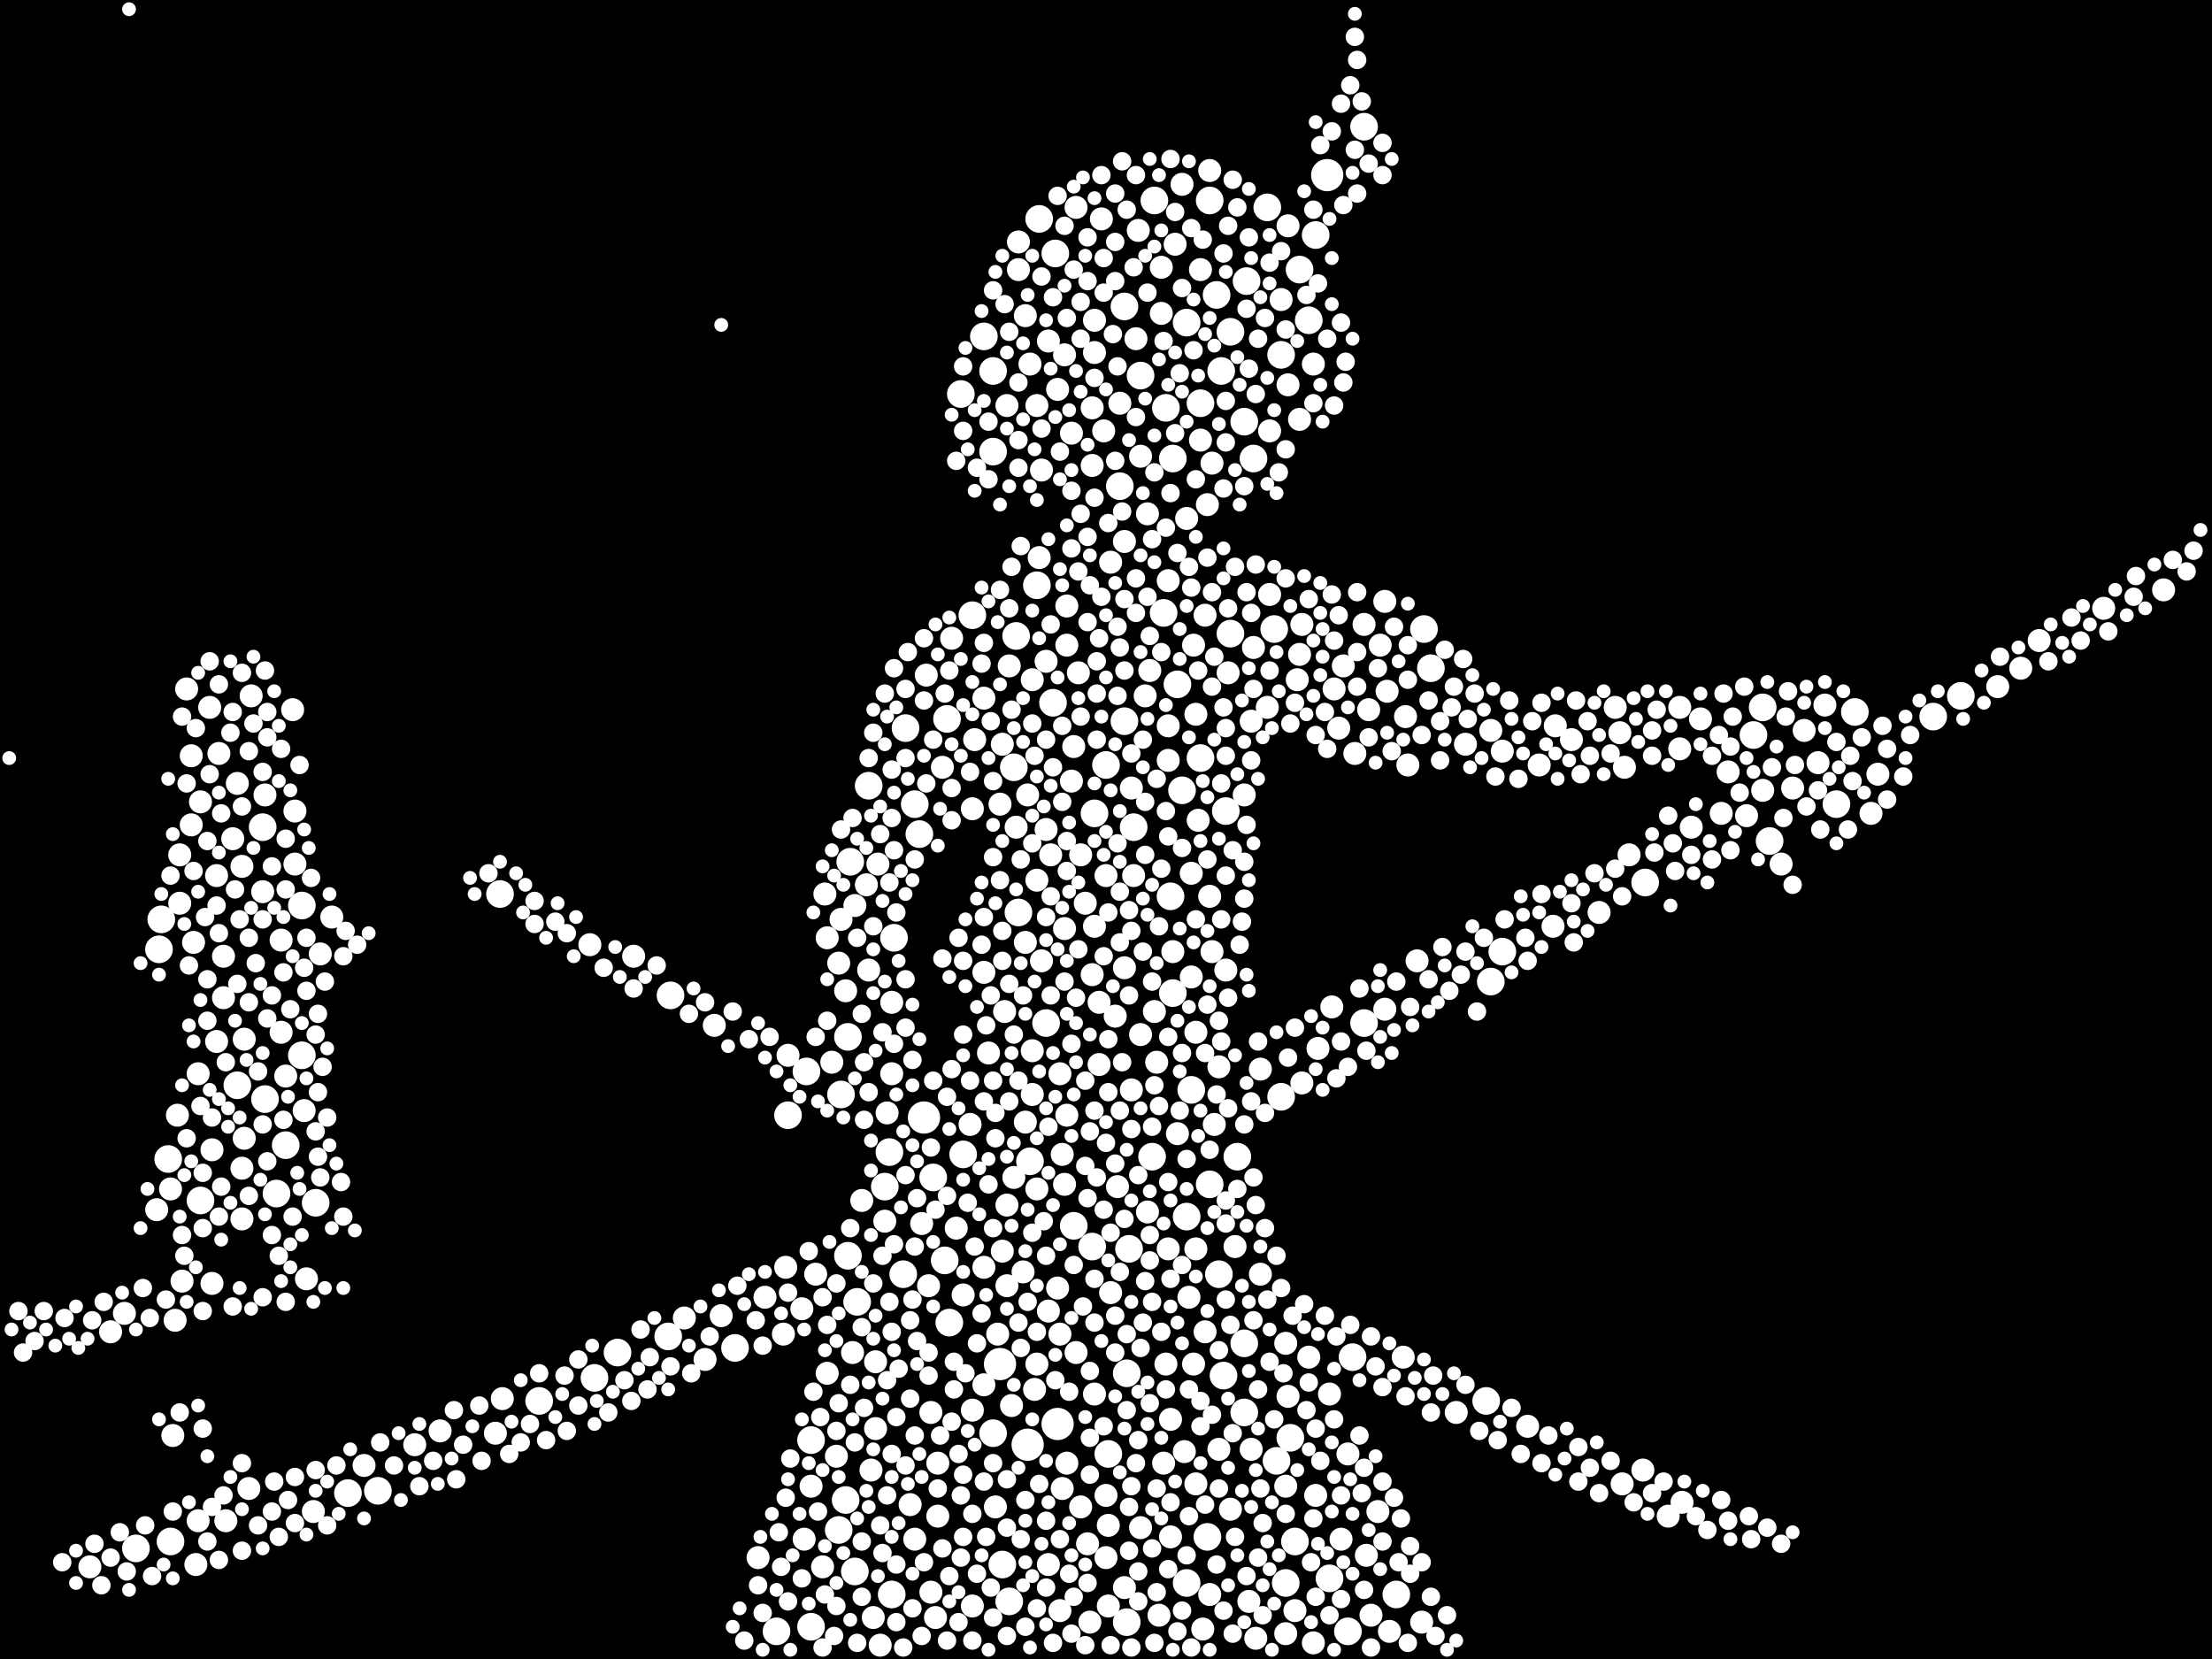 <?xml version="1.0" encoding="utf-8"?>
<svg xmlns="http://www.w3.org/2000/svg"
     xmlns:xlink="http://www.w3.org/1999/xlink" width="1920" height="1440" >

            <defs>
            <style type="text/css"><![CDATA[
circle {stroke: none;}
.c0 {fill: #FFFFFF;}
]]></style>
            </defs>
<rect x="0" y="0" width="1920" height="1440" fill="black"/>
<circle cx="802" cy="970" r="14" class="c0"/>
<circle cx="918" cy="1236" r="14" class="c0"/>
<circle cx="1152" cy="152" r="14" class="c0"/>
<circle cx="892" cy="1254" r="14" class="c0"/>
<circle cx="868" cy="1184" r="14" class="c0"/>
<circle cx="1170" cy="1416" r="12" class="c0"/>
<circle cx="736" cy="1090" r="12" class="c0"/>
<circle cx="1018" cy="398" r="12" class="c0"/>
<circle cx="434" cy="776" r="12" class="c0"/>
<circle cx="774" cy="1384" r="12" class="c0"/>
<circle cx="1088" cy="398" r="12" class="c0"/>
<circle cx="1050" cy="1028" r="12" class="c0"/>
<circle cx="1174" cy="1178" r="12" class="c0"/>
<circle cx="728" cy="1328" r="12" class="c0"/>
<circle cx="118" cy="1344" r="12" class="c0"/>
<circle cx="1048" cy="1334" r="12" class="c0"/>
<circle cx="844" cy="534" r="12" class="c0"/>
<circle cx="274" cy="1044" r="12" class="c0"/>
<circle cx="798" cy="724" r="12" class="c0"/>
<circle cx="978" cy="1192" r="12" class="c0"/>
<circle cx="1522" cy="638" r="12" class="c0"/>
<circle cx="580" cy="1160" r="12" class="c0"/>
<circle cx="230" cy="954" r="12" class="c0"/>
<circle cx="854" cy="292" r="12" class="c0"/>
<circle cx="1142" cy="204" r="12" class="c0"/>
<circle cx="914" cy="610" r="12" class="c0"/>
<circle cx="902" cy="190" r="12" class="c0"/>
<circle cx="1058" cy="1106" r="12" class="c0"/>
<circle cx="1018" cy="862" r="12" class="c0"/>
<circle cx="1184" cy="888" r="12" class="c0"/>
<circle cx="1120" cy="1248" r="12" class="c0"/>
<circle cx="138" cy="824" r="12" class="c0"/>
<circle cx="1034" cy="946" r="12" class="c0"/>
<circle cx="1702" cy="604" r="12" class="c0"/>
<circle cx="1536" cy="730" r="12" class="c0"/>
<circle cx="736" cy="900" r="12" class="c0"/>
<circle cx="516" cy="1196" r="12" class="c0"/>
<circle cx="884" cy="792" r="12" class="c0"/>
<circle cx="302" cy="1296" r="12" class="c0"/>
<circle cx="146" cy="1006" r="12" class="c0"/>
<circle cx="822" cy="624" r="12" class="c0"/>
<circle cx="1080" cy="366" r="12" class="c0"/>
<circle cx="908" cy="888" r="12" class="c0"/>
<circle cx="1184" cy="110" r="12" class="c0"/>
<circle cx="976" cy="626" r="12" class="c0"/>
<circle cx="1236" cy="546" r="12" class="c0"/>
<circle cx="824" cy="1148" r="12" class="c0"/>
<circle cx="862" cy="392" r="12" class="c0"/>
<circle cx="1108" cy="1268" r="12" class="c0"/>
<circle cx="978" cy="1408" r="12" class="c0"/>
<circle cx="1128" cy="234" r="12" class="c0"/>
<circle cx="1242" cy="580" r="12" class="c0"/>
<circle cx="1042" cy="658" r="12" class="c0"/>
<circle cx="1212" cy="1384" r="12" class="c0"/>
<circle cx="1022" cy="594" r="12" class="c0"/>
<circle cx="1530" cy="614" r="12" class="c0"/>
<circle cx="674" cy="1416" r="12" class="c0"/>
<circle cx="882" cy="552" r="12" class="c0"/>
<circle cx="734" cy="1302" r="12" class="c0"/>
<circle cx="776" cy="814" r="12" class="c0"/>
<circle cx="1002" cy="174" r="12" class="c0"/>
<circle cx="1100" cy="180" r="12" class="c0"/>
<circle cx="786" cy="632" r="12" class="c0"/>
<circle cx="248" cy="994" r="12" class="c0"/>
<circle cx="1050" cy="174" r="12" class="c0"/>
<circle cx="1124" cy="1338" r="12" class="c0"/>
<circle cx="140" cy="798" r="12" class="c0"/>
<circle cx="262" cy="916" r="12" class="c0"/>
<circle cx="228" cy="718" r="12" class="c0"/>
<circle cx="932" cy="1064" r="12" class="c0"/>
<circle cx="894" cy="1008" r="12" class="c0"/>
<circle cx="948" cy="1082" r="12" class="c0"/>
<circle cx="990" cy="326" r="12" class="c0"/>
<circle cx="1290" cy="1216" r="12" class="c0"/>
<circle cx="1116" cy="1374" r="12" class="c0"/>
<circle cx="1030" cy="1056" r="12" class="c0"/>
<circle cx="262" cy="786" r="12" class="c0"/>
<circle cx="704" cy="1250" r="12" class="c0"/>
<circle cx="862" cy="1244" r="12" class="c0"/>
<circle cx="972" cy="422" r="12" class="c0"/>
<circle cx="744" cy="1130" r="12" class="c0"/>
<circle cx="700" cy="930" r="12" class="c0"/>
<circle cx="820" cy="1094" r="12" class="c0"/>
<circle cx="1154" cy="1370" r="12" class="c0"/>
<circle cx="1030" cy="1374" r="12" class="c0"/>
<circle cx="536" cy="1174" r="12" class="c0"/>
<circle cx="1062" cy="1194" r="12" class="c0"/>
<circle cx="960" cy="664" r="12" class="c0"/>
<circle cx="870" cy="1358" r="12" class="c0"/>
<circle cx="468" cy="1216" r="12" class="c0"/>
<circle cx="976" cy="266" r="12" class="c0"/>
<circle cx="1678" cy="622" r="12" class="c0"/>
<circle cx="638" cy="1170" r="12" class="c0"/>
<circle cx="810" cy="1022" r="12" class="c0"/>
<circle cx="876" cy="1390" r="12" class="c0"/>
<circle cx="328" cy="1294" r="12" class="c0"/>
<circle cx="582" cy="864" r="12" class="c0"/>
<circle cx="174" cy="1042" r="12" class="c0"/>
<circle cx="1294" cy="852" r="12" class="c0"/>
<circle cx="1026" cy="686" r="12" class="c0"/>
<circle cx="784" cy="1106" r="12" class="c0"/>
<circle cx="836" cy="1002" r="12" class="c0"/>
<circle cx="1060" cy="322" r="12" class="c0"/>
<circle cx="148" cy="1338" r="12" class="c0"/>
<circle cx="738" cy="748" r="12" class="c0"/>
<circle cx="1030" cy="280" r="12" class="c0"/>
<circle cx="1082" cy="244" r="12" class="c0"/>
<circle cx="742" cy="1364" r="12" class="c0"/>
<circle cx="730" cy="950" r="12" class="c0"/>
<circle cx="1080" cy="1226" r="12" class="c0"/>
<circle cx="880" cy="666" r="12" class="c0"/>
<circle cx="1080" cy="1166" r="12" class="c0"/>
<circle cx="900" cy="508" r="12" class="c0"/>
<circle cx="240" cy="1036" r="12" class="c0"/>
<circle cx="1106" cy="546" r="12" class="c0"/>
<circle cx="1594" cy="698" r="12" class="c0"/>
<circle cx="1428" cy="766" r="12" class="c0"/>
<circle cx="1304" cy="826" r="12" class="c0"/>
<circle cx="950" cy="706" r="12" class="c0"/>
<circle cx="1064" cy="704" r="12" class="c0"/>
<circle cx="980" cy="1084" r="12" class="c0"/>
<circle cx="704" cy="1412" r="12" class="c0"/>
<circle cx="684" cy="968" r="12" class="c0"/>
<circle cx="1000" cy="1004" r="12" class="c0"/>
<circle cx="1068" cy="550" r="12" class="c0"/>
<circle cx="1012" cy="354" r="12" class="c0"/>
<circle cx="1610" cy="618" r="12" class="c0"/>
<circle cx="794" cy="698" r="12" class="c0"/>
<circle cx="862" cy="322" r="12" class="c0"/>
<circle cx="1016" cy="778" r="12" class="c0"/>
<circle cx="206" cy="942" r="12" class="c0"/>
<circle cx="1068" cy="288" r="12" class="c0"/>
<circle cx="1074" cy="1004" r="12" class="c0"/>
<circle cx="962" cy="1262" r="12" class="c0"/>
<circle cx="754" cy="682" r="12" class="c0"/>
<circle cx="1042" cy="350" r="12" class="c0"/>
<circle cx="772" cy="1000" r="12" class="c0"/>
<circle cx="834" cy="342" r="12" class="c0"/>
<circle cx="1112" cy="308" r="12" class="c0"/>
<circle cx="1056" cy="256" r="12" class="c0"/>
<circle cx="1112" cy="952" r="12" class="c0"/>
<circle cx="916" cy="220" r="12" class="c0"/>
<circle cx="984" cy="718" r="12" class="c0"/>
<circle cx="768" cy="1030" r="12" class="c0"/>
<circle cx="1136" cy="278" r="12" class="c0"/>
<circle cx="1010" cy="532" r="12" class="c0"/>
<circle cx="918" cy="338" r="10" class="c0"/>
<circle cx="982" cy="684" r="10" class="c0"/>
<circle cx="926" cy="560" r="10" class="c0"/>
<circle cx="1118" cy="196" r="10" class="c0"/>
<circle cx="910" cy="296" r="10" class="c0"/>
<circle cx="904" cy="834" r="10" class="c0"/>
<circle cx="874" cy="1046" r="10" class="c0"/>
<circle cx="1064" cy="842" r="10" class="c0"/>
<circle cx="900" cy="764" r="10" class="c0"/>
<circle cx="818" cy="666" r="10" class="c0"/>
<circle cx="148" cy="1032" r="10" class="c0"/>
<circle cx="170" cy="1358" r="10" class="c0"/>
<circle cx="1016" cy="1232" r="10" class="c0"/>
<circle cx="874" cy="352" r="10" class="c0"/>
<circle cx="770" cy="966" r="10" class="c0"/>
<circle cx="1584" cy="612" r="10" class="c0"/>
<circle cx="984" cy="760" r="10" class="c0"/>
<circle cx="1190" cy="1402" r="10" class="c0"/>
<circle cx="1230" cy="834" r="10" class="c0"/>
<circle cx="900" cy="1032" r="10" class="c0"/>
<circle cx="1426" cy="1276" r="10" class="c0"/>
<circle cx="926" cy="968" r="10" class="c0"/>
<circle cx="1176" cy="654" r="10" class="c0"/>
<circle cx="684" cy="916" r="10" class="c0"/>
<circle cx="172" cy="932" r="10" class="c0"/>
<circle cx="1034" cy="848" r="10" class="c0"/>
<circle cx="924" cy="1028" r="10" class="c0"/>
<circle cx="1054" cy="976" r="10" class="c0"/>
<circle cx="1072" cy="1082" r="10" class="c0"/>
<circle cx="982" cy="946" r="10" class="c0"/>
<circle cx="742" cy="786" r="10" class="c0"/>
<circle cx="930" cy="678" r="10" class="c0"/>
<circle cx="1014" cy="660" r="10" class="c0"/>
<circle cx="878" cy="1220" r="10" class="c0"/>
<circle cx="1128" cy="364" r="10" class="c0"/>
<circle cx="854" cy="844" r="10" class="c0"/>
<circle cx="960" cy="1352" r="10" class="c0"/>
<circle cx="758" cy="1404" r="10" class="c0"/>
<circle cx="1116" cy="1418" r="10" class="c0"/>
<circle cx="846" cy="642" r="10" class="c0"/>
<circle cx="1128" cy="568" r="10" class="c0"/>
<circle cx="868" cy="698" r="10" class="c0"/>
<circle cx="964" cy="488" r="10" class="c0"/>
<circle cx="1158" cy="598" r="10" class="c0"/>
<circle cx="1038" cy="620" r="10" class="c0"/>
<circle cx="1086" cy="626" r="10" class="c0"/>
<circle cx="216" cy="1292" r="10" class="c0"/>
<circle cx="1826" cy="528" r="10" class="c0"/>
<circle cx="682" cy="1100" r="10" class="c0"/>
<circle cx="1080" cy="690" r="10" class="c0"/>
<circle cx="1034" cy="758" r="10" class="c0"/>
<circle cx="228" cy="774" r="10" class="c0"/>
<circle cx="288" cy="796" r="10" class="c0"/>
<circle cx="1028" cy="1260" r="10" class="c0"/>
<circle cx="1458" cy="650" r="10" class="c0"/>
<circle cx="968" cy="882" r="10" class="c0"/>
<circle cx="612" cy="1180" r="10" class="c0"/>
<circle cx="1326" cy="1238" r="10" class="c0"/>
<circle cx="934" cy="180" r="10" class="c0"/>
<circle cx="1142" cy="1298" r="10" class="c0"/>
<circle cx="1068" cy="1310" r="10" class="c0"/>
<circle cx="278" cy="828" r="10" class="c0"/>
<circle cx="844" cy="1224" r="10" class="c0"/>
<circle cx="680" cy="1158" r="10" class="c0"/>
<circle cx="1154" cy="1210" r="10" class="c0"/>
<circle cx="1198" cy="560" r="10" class="c0"/>
<circle cx="730" cy="798" r="10" class="c0"/>
<circle cx="1046" cy="534" r="10" class="c0"/>
<circle cx="264" cy="964" r="10" class="c0"/>
<circle cx="926" cy="1270" r="10" class="c0"/>
<circle cx="728" cy="836" r="10" class="c0"/>
<circle cx="1058" cy="1258" r="10" class="c0"/>
<circle cx="740" cy="1174" r="10" class="c0"/>
<circle cx="1388" cy="792" r="10" class="c0"/>
<circle cx="1878" cy="512" r="10" class="c0"/>
<circle cx="1046" cy="1156" r="10" class="c0"/>
<circle cx="990" cy="898" r="10" class="c0"/>
<circle cx="1126" cy="590" r="10" class="c0"/>
<circle cx="864" cy="1308" r="10" class="c0"/>
<circle cx="168" cy="818" r="10" class="c0"/>
<circle cx="1162" cy="632" r="10" class="c0"/>
<circle cx="1088" cy="562" r="10" class="c0"/>
<circle cx="996" cy="1052" r="10" class="c0"/>
<circle cx="266" cy="1110" r="10" class="c0"/>
<circle cx="1094" cy="1106" r="10" class="c0"/>
<circle cx="96" cy="1156" r="10" class="c0"/>
<circle cx="136" cy="1050" r="10" class="c0"/>
<circle cx="976" cy="840" r="10" class="c0"/>
<circle cx="254" cy="616" r="10" class="c0"/>
<circle cx="950" cy="1210" r="10" class="c0"/>
<circle cx="1630" cy="672" r="10" class="c0"/>
<circle cx="804" cy="586" r="10" class="c0"/>
<circle cx="696" cy="1136" r="10" class="c0"/>
<circle cx="1468" cy="718" r="10" class="c0"/>
<circle cx="1086" cy="1258" r="10" class="c0"/>
<circle cx="924" cy="806" r="10" class="c0"/>
<circle cx="870" cy="646" r="10" class="c0"/>
<circle cx="718" cy="1192" r="10" class="c0"/>
<circle cx="1118" cy="1212" r="10" class="c0"/>
<circle cx="944" cy="1340" r="10" class="c0"/>
<circle cx="1410" cy="666" r="10" class="c0"/>
<circle cx="842" cy="976" r="10" class="c0"/>
<circle cx="156" cy="742" r="10" class="c0"/>
<circle cx="970" cy="1030" r="10" class="c0"/>
<circle cx="626" cy="1142" r="10" class="c0"/>
<circle cx="1204" cy="600" r="10" class="c0"/>
<circle cx="210" cy="1058" r="10" class="c0"/>
<circle cx="768" cy="1060" r="10" class="c0"/>
<circle cx="1124" cy="1398" r="10" class="c0"/>
<circle cx="1304" cy="652" r="10" class="c0"/>
<circle cx="210" cy="1014" r="10" class="c0"/>
<circle cx="808" cy="1382" r="10" class="c0"/>
<circle cx="858" cy="914" r="10" class="c0"/>
<circle cx="892" cy="690" r="10" class="c0"/>
<circle cx="1022" cy="984" r="10" class="c0"/>
<circle cx="790" cy="1306" r="10" class="c0"/>
<circle cx="184" cy="998" r="10" class="c0"/>
<circle cx="760" cy="1240" r="10" class="c0"/>
<circle cx="708" cy="1106" r="10" class="c0"/>
<circle cx="1202" cy="876" r="10" class="c0"/>
<circle cx="1458" cy="614" r="10" class="c0"/>
<circle cx="272" cy="1312" r="10" class="c0"/>
<circle cx="884" cy="210" r="10" class="c0"/>
<circle cx="244" cy="816" r="10" class="c0"/>
<circle cx="1050" cy="778" r="10" class="c0"/>
<circle cx="1272" cy="646" r="10" class="c0"/>
<circle cx="1218" cy="1178" r="10" class="c0"/>
<circle cx="764" cy="1428" r="10" class="c0"/>
<circle cx="1116" cy="1290" r="10" class="c0"/>
<circle cx="912" cy="742" r="10" class="c0"/>
<circle cx="1018" cy="826" r="10" class="c0"/>
<circle cx="986" cy="294" r="10" class="c0"/>
<circle cx="1348" cy="804" r="10" class="c0"/>
<circle cx="150" cy="1246" r="10" class="c0"/>
<circle cx="748" cy="1042" r="10" class="c0"/>
<circle cx="704" cy="1290" r="10" class="c0"/>
<circle cx="814" cy="1270" r="10" class="c0"/>
<circle cx="1144" cy="910" r="10" class="c0"/>
<circle cx="1036" cy="1184" r="10" class="c0"/>
<circle cx="1494" cy="706" r="10" class="c0"/>
<circle cx="1102" cy="516" r="10" class="c0"/>
<circle cx="1012" cy="1184" r="10" class="c0"/>
<circle cx="1058" cy="926" r="10" class="c0"/>
<circle cx="1336" cy="664" r="10" class="c0"/>
<circle cx="964" cy="1122" r="10" class="c0"/>
<circle cx="1052" cy="402" r="10" class="c0"/>
<circle cx="774" cy="932" r="10" class="c0"/>
<circle cx="1116" cy="1166" r="10" class="c0"/>
<circle cx="870" cy="1086" r="10" class="c0"/>
<circle cx="942" cy="784" r="10" class="c0"/>
<circle cx="960" cy="760" r="10" class="c0"/>
<circle cx="698" cy="1336" r="10" class="c0"/>
<circle cx="182" cy="614" r="10" class="c0"/>
<circle cx="188" cy="760" r="10" class="c0"/>
<circle cx="1770" cy="556" r="10" class="c0"/>
<circle cx="1020" cy="212" r="10" class="c0"/>
<circle cx="1048" cy="438" r="10" class="c0"/>
<circle cx="78" cy="1360" r="10" class="c0"/>
<circle cx="664" cy="1126" r="10" class="c0"/>
<circle cx="954" cy="924" r="10" class="c0"/>
<circle cx="1118" cy="334" r="10" class="c0"/>
<circle cx="1102" cy="374" r="10" class="c0"/>
<circle cx="908" cy="574" r="10" class="c0"/>
<circle cx="960" cy="1298" r="10" class="c0"/>
<circle cx="1264" cy="1226" r="10" class="c0"/>
<circle cx="1734" cy="596" r="10" class="c0"/>
<circle cx="900" cy="352" r="10" class="c0"/>
<circle cx="594" cy="1144" r="10" class="c0"/>
<circle cx="1014" cy="630" r="10" class="c0"/>
<circle cx="806" cy="1116" r="10" class="c0"/>
<circle cx="890" cy="818" r="10" class="c0"/>
<circle cx="1402" cy="614" r="10" class="c0"/>
<circle cx="1188" cy="616" r="10" class="c0"/>
<circle cx="904" cy="408" r="10" class="c0"/>
<circle cx="800" cy="1062" r="10" class="c0"/>
<circle cx="938" cy="742" r="10" class="c0"/>
<circle cx="1350" cy="630" r="10" class="c0"/>
<circle cx="1026" cy="160" r="10" class="c0"/>
<circle cx="896" cy="590" r="10" class="c0"/>
<circle cx="1556" cy="684" r="10" class="c0"/>
<circle cx="1406" cy="636" r="10" class="c0"/>
<circle cx="962" cy="1394" r="10" class="c0"/>
<circle cx="910" cy="1358" r="10" class="c0"/>
<circle cx="1234" cy="1408" r="10" class="c0"/>
<circle cx="1202" cy="522" r="10" class="c0"/>
<circle cx="896" cy="950" r="10" class="c0"/>
<circle cx="734" cy="860" r="10" class="c0"/>
<circle cx="888" cy="1104" r="10" class="c0"/>
<circle cx="918" cy="1118" r="10" class="c0"/>
<circle cx="826" cy="554" r="10" class="c0"/>
<circle cx="196" cy="1320" r="10" class="c0"/>
<circle cx="1112" cy="260" r="10" class="c0"/>
<circle cx="716" cy="776" r="10" class="c0"/>
<circle cx="920" cy="932" r="10" class="c0"/>
<circle cx="774" cy="870" r="10" class="c0"/>
<circle cx="880" cy="1022" r="10" class="c0"/>
<circle cx="1186" cy="1350" r="10" class="c0"/>
<circle cx="962" cy="1324" r="10" class="c0"/>
<circle cx="872" cy="878" r="10" class="c0"/>
<circle cx="874" cy="1116" r="10" class="c0"/>
<circle cx="1084" cy="1390" r="10" class="c0"/>
<circle cx="1066" cy="584" r="10" class="c0"/>
<circle cx="256" cy="750" r="10" class="c0"/>
<circle cx="972" cy="350" r="10" class="c0"/>
<circle cx="896" cy="912" r="10" class="c0"/>
<circle cx="166" cy="716" r="10" class="c0"/>
<circle cx="166" cy="656" r="10" class="c0"/>
<circle cx="1196" cy="1312" r="10" class="c0"/>
<circle cx="1032" cy="1126" r="10" class="c0"/>
<circle cx="1164" cy="1336" r="10" class="c0"/>
<circle cx="202" cy="728" r="10" class="c0"/>
<circle cx="902" cy="484" r="10" class="c0"/>
<circle cx="1166" cy="578" r="10" class="c0"/>
<circle cx="430" cy="1244" r="10" class="c0"/>
<circle cx="1156" cy="874" r="10" class="c0"/>
<circle cx="206" cy="680" r="10" class="c0"/>
<circle cx="512" cy="820" r="10" class="c0"/>
<circle cx="1050" cy="148" r="10" class="c0"/>
<circle cx="1364" cy="642" r="10" class="c0"/>
<circle cx="922" cy="1292" r="10" class="c0"/>
<circle cx="190" cy="654" r="10" class="c0"/>
<circle cx="1052" cy="826" r="10" class="c0"/>
<circle cx="1100" cy="614" r="10" class="c0"/>
<circle cx="890" cy="274" r="10" class="c0"/>
<circle cx="844" cy="702" r="10" class="c0"/>
<circle cx="988" cy="200" r="10" class="c0"/>
<circle cx="1140" cy="316" r="10" class="c0"/>
<circle cx="1004" cy="922" r="10" class="c0"/>
<circle cx="948" cy="846" r="10" class="c0"/>
<circle cx="1578" cy="662" r="10" class="c0"/>
<circle cx="976" cy="1378" r="10" class="c0"/>
<circle cx="844" cy="1394" r="10" class="c0"/>
<circle cx="1042" cy="382" r="10" class="c0"/>
<circle cx="854" cy="1202" r="10" class="c0"/>
<circle cx="1476" cy="624" r="10" class="c0"/>
<circle cx="1448" cy="1316" r="10" class="c0"/>
<circle cx="1408" cy="1288" r="10" class="c0"/>
<circle cx="1008" cy="232" r="10" class="c0"/>
<circle cx="1130" cy="542" r="10" class="c0"/>
<circle cx="1516" cy="708" r="10" class="c0"/>
<circle cx="172" cy="1320" r="10" class="c0"/>
<circle cx="950" cy="804" r="10" class="c0"/>
<circle cx="950" cy="278" r="10" class="c0"/>
<circle cx="866" cy="1158" r="10" class="c0"/>
<circle cx="808" cy="1226" r="10" class="c0"/>
<circle cx="998" cy="582" r="10" class="c0"/>
<circle cx="1530" cy="686" r="10" class="c0"/>
<circle cx="188" cy="904" r="10" class="c0"/>
<circle cx="1038" cy="896" r="10" class="c0"/>
<circle cx="162" cy="598" r="10" class="c0"/>
<circle cx="754" cy="842" r="10" class="c0"/>
<circle cx="976" cy="470" r="10" class="c0"/>
<circle cx="360" cy="1254" r="10" class="c0"/>
<circle cx="894" cy="316" r="10" class="c0"/>
<circle cx="1220" cy="622" r="10" class="c0"/>
<circle cx="184" cy="1114" r="10" class="c0"/>
<circle cx="948" cy="404" r="10" class="c0"/>
<circle cx="158" cy="1112" r="10" class="c0"/>
<circle cx="956" cy="190" r="10" class="c0"/>
<circle cx="1014" cy="1084" r="10" class="c0"/>
<circle cx="936" cy="584" r="10" class="c0"/>
<circle cx="908" cy="720" r="10" class="c0"/>
<circle cx="256" cy="704" r="10" class="c0"/>
<circle cx="930" cy="376" r="10" class="c0"/>
<circle cx="244" cy="896" r="10" class="c0"/>
<circle cx="212" cy="988" r="10" class="c0"/>
<circle cx="812" cy="1404" r="10" class="c0"/>
<circle cx="152" cy="1146" r="10" class="c0"/>
<circle cx="954" cy="870" r="10" class="c0"/>
<circle cx="1184" cy="542" r="10" class="c0"/>
<circle cx="1170" cy="1262" r="10" class="c0"/>
<circle cx="1414" cy="742" r="10" class="c0"/>
<circle cx="994" cy="604" r="10" class="c0"/>
<circle cx="718" cy="814" r="10" class="c0"/>
<circle cx="1130" cy="940" r="10" class="c0"/>
<circle cx="1500" cy="670" r="10" class="c0"/>
<circle cx="990" cy="396" r="10" class="c0"/>
<circle cx="1044" cy="1414" r="10" class="c0"/>
<circle cx="890" cy="974" r="10" class="c0"/>
<circle cx="854" cy="1100" r="10" class="c0"/>
<circle cx="550" cy="830" r="10" class="c0"/>
<circle cx="794" cy="1336" r="10" class="c0"/>
<circle cx="1206" cy="1416" r="10" class="c0"/>
<circle cx="924" cy="308" r="10" class="c0"/>
<circle cx="1624" cy="706" r="10" class="c0"/>
<circle cx="194" cy="866" r="10" class="c0"/>
<circle cx="1094" cy="928" r="10" class="c0"/>
<circle cx="1036" cy="560" r="10" class="c0"/>
<circle cx="212" cy="902" r="10" class="c0"/>
<circle cx="1460" cy="1304" r="10" class="c0"/>
<circle cx="756" cy="1276" r="10" class="c0"/>
<circle cx="1754" cy="580" r="10" class="c0"/>
<circle cx="920" cy="1398" r="10" class="c0"/>
<circle cx="726" cy="1264" r="10" class="c0"/>
<circle cx="1222" cy="664" r="10" class="c0"/>
<circle cx="230" cy="690" r="10" class="c0"/>
<circle cx="156" cy="784" r="10" class="c0"/>
<circle cx="1006" cy="1402" r="10" class="c0"/>
<circle cx="1090" cy="1422" r="10" class="c0"/>
<circle cx="1030" cy="450" r="10" class="c0"/>
<circle cx="1050" cy="1384" r="10" class="c0"/>
<circle cx="910" cy="1138" r="10" class="c0"/>
<circle cx="958" cy="374" r="10" class="c0"/>
<circle cx="218" cy="604" r="10" class="c0"/>
<circle cx="722" cy="922" r="10" class="c0"/>
<circle cx="752" cy="768" r="10" class="c0"/>
<circle cx="926" cy="526" r="10" class="c0"/>
<circle cx="108" cy="1140" r="10" class="c0"/>
<circle cx="920" cy="1158" r="10" class="c0"/>
<circle cx="996" cy="446" r="10" class="c0"/>
<circle cx="658" cy="1352" r="10" class="c0"/>
<circle cx="1136" cy="1178" r="10" class="c0"/>
<circle cx="762" cy="750" r="10" class="c0"/>
<circle cx="948" cy="354" r="10" class="c0"/>
<circle cx="898" cy="1206" r="10" class="c0"/>
<circle cx="814" cy="1316" r="10" class="c0"/>
<circle cx="1002" cy="878" r="10" class="c0"/>
<circle cx="714" cy="1360" r="10" class="c0"/>
<circle cx="1566" cy="634" r="10" class="c0"/>
<circle cx="760" cy="1182" r="10" class="c0"/>
<circle cx="1008" cy="272" r="10" class="c0"/>
<circle cx="316" cy="1272" r="10" class="c0"/>
<circle cx="882" cy="718" r="10" class="c0"/>
<circle cx="194" cy="830" r="10" class="c0"/>
<circle cx="1546" cy="750" r="10" class="c0"/>
<circle cx="1038" cy="1288" r="10" class="c0"/>
<circle cx="620" cy="890" r="10" class="c0"/>
<circle cx="436" cy="1214" r="10" class="c0"/>
<circle cx="922" cy="1002" r="10" class="c0"/>
<circle cx="946" cy="1408" r="10" class="c0"/>
<circle cx="836" cy="1124" r="10" class="c0"/>
<circle cx="884" cy="234" r="10" class="c0"/>
<circle cx="876" cy="578" r="10" class="c0"/>
<circle cx="210" cy="752" r="10" class="c0"/>
<circle cx="932" cy="648" r="10" class="c0"/>
<circle cx="1040" cy="712" r="10" class="c0"/>
<circle cx="990" cy="1326" r="10" class="c0"/>
<circle cx="1016" cy="1334" r="10" class="c0"/>
<circle cx="830" cy="1066" r="10" class="c0"/>
<circle cx="854" cy="606" r="10" class="c0"/>
<circle cx="934" cy="1174" r="10" class="c0"/>
<circle cx="1294" cy="634" r="10" class="c0"/>
<circle cx="1140" cy="1426" r="10" class="c0"/>
<circle cx="174" cy="696" r="10" class="c0"/>
<circle cx="938" cy="1308" r="10" class="c0"/>
<circle cx="900" cy="1184" r="10" class="c0"/>
<circle cx="1014" cy="504" r="10" class="c0"/>
<circle cx="1042" cy="234" r="10" class="c0"/>
<circle cx="1010" cy="1270" r="10" class="c0"/>
<circle cx="950" cy="306" r="10" class="c0"/>
<circle cx="382" cy="1242" r="10" class="c0"/>
<circle cx="248" cy="934" r="10" class="c0"/>
<circle cx="154" cy="968" r="10" class="c0"/>
<circle cx="1038" cy="1084" r="10" class="c0"/>
<circle cx="236" cy="1072" r="8" class="c0"/>
<circle cx="790" cy="1146" r="8" class="c0"/>
<circle cx="1142" cy="1240" r="8" class="c0"/>
<circle cx="814" cy="1292" r="8" class="c0"/>
<circle cx="650" cy="902" r="8" class="c0"/>
<circle cx="776" cy="906" r="8" class="c0"/>
<circle cx="962" cy="454" r="8" class="c0"/>
<circle cx="164" cy="838" r="8" class="c0"/>
<circle cx="492" cy="1242" r="8" class="c0"/>
<circle cx="1384" cy="758" r="8" class="c0"/>
<circle cx="886" cy="746" r="8" class="c0"/>
<circle cx="1208" cy="652" r="8" class="c0"/>
<circle cx="970" cy="732" r="8" class="c0"/>
<circle cx="956" cy="518" r="8" class="c0"/>
<circle cx="1006" cy="804" r="8" class="c0"/>
<circle cx="276" cy="1004" r="8" class="c0"/>
<circle cx="56" cy="1144" r="8" class="c0"/>
<circle cx="818" cy="1344" r="8" class="c0"/>
<circle cx="256" cy="1282" r="8" class="c0"/>
<circle cx="926" cy="756" r="8" class="c0"/>
<circle cx="1200" cy="1204" r="8" class="c0"/>
<circle cx="1102" cy="228" r="8" class="c0"/>
<circle cx="202" cy="1134" r="8" class="c0"/>
<circle cx="1032" cy="1316" r="8" class="c0"/>
<circle cx="1096" cy="1322" r="8" class="c0"/>
<circle cx="1172" cy="74" r="8" class="c0"/>
<circle cx="1244" cy="1194" r="8" class="c0"/>
<circle cx="944" cy="244" r="8" class="c0"/>
<circle cx="1260" cy="614" r="8" class="c0"/>
<circle cx="232" cy="640" r="8" class="c0"/>
<circle cx="852" cy="1140" r="8" class="c0"/>
<circle cx="1000" cy="1130" r="8" class="c0"/>
<circle cx="890" cy="1412" r="8" class="c0"/>
<circle cx="502" cy="1220" r="8" class="c0"/>
<circle cx="528" cy="1226" r="8" class="c0"/>
<circle cx="1080" cy="422" r="8" class="c0"/>
<circle cx="968" cy="1174" r="8" class="c0"/>
<circle cx="988" cy="1364" r="8" class="c0"/>
<circle cx="1806" cy="556" r="8" class="c0"/>
<circle cx="726" cy="1394" r="8" class="c0"/>
<circle cx="1502" cy="738" r="8" class="c0"/>
<circle cx="1164" cy="90" r="8" class="c0"/>
<circle cx="1064" cy="656" r="8" class="c0"/>
<circle cx="874" cy="1326" r="8" class="c0"/>
<circle cx="908" cy="642" r="8" class="c0"/>
<circle cx="1122" cy="1142" r="8" class="c0"/>
<circle cx="176" cy="1240" r="8" class="c0"/>
<circle cx="242" cy="1090" r="8" class="c0"/>
<circle cx="524" cy="840" r="8" class="c0"/>
<circle cx="834" cy="1298" r="8" class="c0"/>
<circle cx="968" cy="168" r="8" class="c0"/>
<circle cx="1288" cy="814" r="8" class="c0"/>
<circle cx="1074" cy="180" r="8" class="c0"/>
<circle cx="180" cy="886" r="8" class="c0"/>
<circle cx="616" cy="1160" r="8" class="c0"/>
<circle cx="836" cy="318" r="8" class="c0"/>
<circle cx="1380" cy="1274" r="8" class="c0"/>
<circle cx="1064" cy="760" r="8" class="c0"/>
<circle cx="980" cy="864" r="8" class="c0"/>
<circle cx="54" cy="1356" r="8" class="c0"/>
<circle cx="1310" cy="608" r="8" class="c0"/>
<circle cx="854" cy="796" r="8" class="c0"/>
<circle cx="878" cy="616" r="8" class="c0"/>
<circle cx="860" cy="864" r="8" class="c0"/>
<circle cx="1272" cy="826" r="8" class="c0"/>
<circle cx="776" cy="738" r="8" class="c0"/>
<circle cx="1084" cy="206" r="8" class="c0"/>
<circle cx="1014" cy="1026" r="8" class="c0"/>
<circle cx="246" cy="844" r="8" class="c0"/>
<circle cx="890" cy="1302" r="8" class="c0"/>
<circle cx="1000" cy="468" r="8" class="c0"/>
<circle cx="80" cy="1146" r="8" class="c0"/>
<circle cx="1268" cy="846" r="8" class="c0"/>
<circle cx="1436" cy="740" r="8" class="c0"/>
<circle cx="248" cy="772" r="8" class="c0"/>
<circle cx="806" cy="1194" r="8" class="c0"/>
<circle cx="542" cy="1198" r="8" class="c0"/>
<circle cx="978" cy="1158" r="8" class="c0"/>
<circle cx="980" cy="790" r="8" class="c0"/>
<circle cx="1472" cy="1316" r="8" class="c0"/>
<circle cx="242" cy="1334" r="8" class="c0"/>
<circle cx="950" cy="1110" r="8" class="c0"/>
<circle cx="266" cy="860" r="8" class="c0"/>
<circle cx="930" cy="906" r="8" class="c0"/>
<circle cx="1016" cy="1110" r="8" class="c0"/>
<circle cx="950" cy="1148" r="8" class="c0"/>
<circle cx="330" cy="1252" r="8" class="c0"/>
<circle cx="836" cy="834" r="8" class="c0"/>
<circle cx="914" cy="666" r="8" class="c0"/>
<circle cx="896" cy="1070" r="8" class="c0"/>
<circle cx="1098" cy="966" r="8" class="c0"/>
<circle cx="1160" cy="1160" r="8" class="c0"/>
<circle cx="946" cy="982" r="8" class="c0"/>
<circle cx="174" cy="960" r="8" class="c0"/>
<circle cx="216" cy="870" r="8" class="c0"/>
<circle cx="1164" cy="904" r="8" class="c0"/>
<circle cx="1084" cy="320" r="8" class="c0"/>
<circle cx="658" cy="1376" r="8" class="c0"/>
<circle cx="662" cy="1400" r="8" class="c0"/>
<circle cx="888" cy="864" r="8" class="c0"/>
<circle cx="1184" cy="1380" r="8" class="c0"/>
<circle cx="956" cy="152" r="8" class="c0"/>
<circle cx="836" cy="898" r="8" class="c0"/>
<circle cx="974" cy="140" r="8" class="c0"/>
<circle cx="1072" cy="492" r="8" class="c0"/>
<circle cx="1500" cy="1320" r="8" class="c0"/>
<circle cx="900" cy="1156" r="8" class="c0"/>
<circle cx="968" cy="1010" r="8" class="c0"/>
<circle cx="1438" cy="616" r="8" class="c0"/>
<circle cx="848" cy="406" r="8" class="c0"/>
<circle cx="986" cy="532" r="8" class="c0"/>
<circle cx="1212" cy="852" r="8" class="c0"/>
<circle cx="1124" cy="892" r="8" class="c0"/>
<circle cx="676" cy="1330" r="8" class="c0"/>
<circle cx="772" cy="766" r="8" class="c0"/>
<circle cx="942" cy="938" r="8" class="c0"/>
<circle cx="178" cy="796" r="8" class="c0"/>
<circle cx="1550" cy="622" r="8" class="c0"/>
<circle cx="1048" cy="872" r="8" class="c0"/>
<circle cx="950" cy="432" r="8" class="c0"/>
<circle cx="968" cy="210" r="8" class="c0"/>
<circle cx="824" cy="582" r="8" class="c0"/>
<circle cx="192" cy="1030" r="8" class="c0"/>
<circle cx="1372" cy="672" r="8" class="c0"/>
<circle cx="750" cy="972" r="8" class="c0"/>
<circle cx="1482" cy="1328" r="8" class="c0"/>
<circle cx="1486" cy="656" r="8" class="c0"/>
<circle cx="952" cy="574" r="8" class="c0"/>
<circle cx="886" cy="1336" r="8" class="c0"/>
<circle cx="714" cy="1126" r="8" class="c0"/>
<circle cx="1156" cy="516" r="8" class="c0"/>
<circle cx="924" cy="852" r="8" class="c0"/>
<circle cx="1280" cy="602" r="8" class="c0"/>
<circle cx="1000" cy="978" r="8" class="c0"/>
<circle cx="740" cy="710" r="8" class="c0"/>
<circle cx="1240" cy="608" r="8" class="c0"/>
<circle cx="1042" cy="1238" r="8" class="c0"/>
<circle cx="876" cy="528" r="8" class="c0"/>
<circle cx="982" cy="1290" r="8" class="c0"/>
<circle cx="364" cy="1290" r="8" class="c0"/>
<circle cx="858" cy="366" r="8" class="c0"/>
<circle cx="1434" cy="656" r="8" class="c0"/>
<circle cx="778" cy="1408" r="8" class="c0"/>
<circle cx="1222" cy="590" r="8" class="c0"/>
<circle cx="1116" cy="390" r="8" class="c0"/>
<circle cx="898" cy="656" r="8" class="c0"/>
<circle cx="190" cy="594" r="8" class="c0"/>
<circle cx="210" cy="1346" r="8" class="c0"/>
<circle cx="1224" cy="1366" r="8" class="c0"/>
<circle cx="1048" cy="484" r="8" class="c0"/>
<circle cx="1094" cy="1292" r="8" class="c0"/>
<circle cx="1324" cy="814" r="8" class="c0"/>
<circle cx="1116" cy="1314" r="8" class="c0"/>
<circle cx="794" cy="1246" r="8" class="c0"/>
<circle cx="786" cy="1272" r="8" class="c0"/>
<circle cx="1120" cy="628" r="8" class="c0"/>
<circle cx="774" cy="668" r="8" class="c0"/>
<circle cx="954" cy="554" r="8" class="c0"/>
<circle cx="1658" cy="638" r="8" class="c0"/>
<circle cx="936" cy="496" r="8" class="c0"/>
<circle cx="892" cy="1130" r="8" class="c0"/>
<circle cx="548" cy="1216" r="8" class="c0"/>
<circle cx="1008" cy="1156" r="8" class="c0"/>
<circle cx="1496" cy="602" r="8" class="c0"/>
<circle cx="1098" cy="1066" r="8" class="c0"/>
<circle cx="944" cy="206" r="8" class="c0"/>
<circle cx="682" cy="1300" r="8" class="c0"/>
<circle cx="934" cy="866" r="8" class="c0"/>
<circle cx="1024" cy="964" r="8" class="c0"/>
<circle cx="726" cy="1242" r="8" class="c0"/>
<circle cx="758" cy="804" r="8" class="c0"/>
<circle cx="868" cy="764" r="8" class="c0"/>
<circle cx="970" cy="544" r="8" class="c0"/>
<circle cx="992" cy="826" r="8" class="c0"/>
<circle cx="1008" cy="754" r="8" class="c0"/>
<circle cx="1606" cy="656" r="8" class="c0"/>
<circle cx="1224" cy="874" r="8" class="c0"/>
<circle cx="1146" cy="1268" r="8" class="c0"/>
<circle cx="854" cy="956" r="8" class="c0"/>
<circle cx="818" cy="832" r="8" class="c0"/>
<circle cx="862" cy="1270" r="8" class="c0"/>
<circle cx="764" cy="1324" r="8" class="c0"/>
<circle cx="908" cy="1090" r="8" class="c0"/>
<circle cx="1082" cy="1368" r="8" class="c0"/>
<circle cx="958" cy="1238" r="8" class="c0"/>
<circle cx="1234" cy="638" r="8" class="c0"/>
<circle cx="1454" cy="756" r="8" class="c0"/>
<circle cx="394" cy="1224" r="8" class="c0"/>
<circle cx="1150" cy="1142" r="8" class="c0"/>
<circle cx="868" cy="512" r="8" class="c0"/>
<circle cx="190" cy="810" r="8" class="c0"/>
<circle cx="1074" cy="1032" r="8" class="c0"/>
<circle cx="802" cy="554" r="8" class="c0"/>
<circle cx="864" cy="988" r="8" class="c0"/>
<circle cx="1182" cy="1296" r="8" class="c0"/>
<circle cx="570" cy="838" r="8" class="c0"/>
<circle cx="986" cy="502" r="8" class="c0"/>
<circle cx="976" cy="582" r="8" class="c0"/>
<circle cx="1178" cy="168" r="8" class="c0"/>
<circle cx="1176" cy="32" r="8" class="c0"/>
<circle cx="788" cy="566" r="8" class="c0"/>
<circle cx="1026" cy="736" r="8" class="c0"/>
<circle cx="774" cy="1156" r="8" class="c0"/>
<circle cx="932" cy="234" r="8" class="c0"/>
<circle cx="930" cy="476" r="8" class="c0"/>
<circle cx="794" cy="746" r="8" class="c0"/>
<circle cx="1186" cy="912" r="8" class="c0"/>
<circle cx="418" cy="1268" r="8" class="c0"/>
<circle cx="684" cy="1390" r="8" class="c0"/>
<circle cx="792" cy="1396" r="8" class="c0"/>
<circle cx="1024" cy="324" r="8" class="c0"/>
<circle cx="832" cy="1408" r="8" class="c0"/>
<circle cx="1638" cy="694" r="8" class="c0"/>
<circle cx="222" cy="836" r="8" class="c0"/>
<circle cx="982" cy="980" r="8" class="c0"/>
<circle cx="958" cy="1050" r="8" class="c0"/>
<circle cx="1082" cy="514" r="8" class="c0"/>
<circle cx="1058" cy="886" r="8" class="c0"/>
<circle cx="748" cy="1152" r="8" class="c0"/>
<circle cx="848" cy="1166" r="8" class="c0"/>
<circle cx="474" cy="1250" r="8" class="c0"/>
<circle cx="794" cy="1082" r="8" class="c0"/>
<circle cx="1144" cy="246" r="8" class="c0"/>
<circle cx="974" cy="922" r="8" class="c0"/>
<circle cx="310" cy="820" r="8" class="c0"/>
<circle cx="550" cy="858" r="8" class="c0"/>
<circle cx="482" cy="800" r="8" class="c0"/>
<circle cx="1320" cy="1262" r="8" class="c0"/>
<circle cx="1016" cy="138" r="8" class="c0"/>
<circle cx="832" cy="1262" r="8" class="c0"/>
<circle cx="970" cy="318" r="8" class="c0"/>
<circle cx="824" cy="1368" r="8" class="c0"/>
<circle cx="1030" cy="1006" r="8" class="c0"/>
<circle cx="1072" cy="1334" r="8" class="c0"/>
<circle cx="1176" cy="130" r="8" class="c0"/>
<circle cx="1068" cy="1150" r="8" class="c0"/>
<circle cx="180" cy="1338" r="8" class="c0"/>
<circle cx="1852" cy="518" r="8" class="c0"/>
<circle cx="800" cy="1420" r="8" class="c0"/>
<circle cx="1070" cy="156" r="8" class="c0"/>
<circle cx="1012" cy="704" r="8" class="c0"/>
<circle cx="876" cy="288" r="8" class="c0"/>
<circle cx="826" cy="712" r="8" class="c0"/>
<circle cx="844" cy="1424" r="8" class="c0"/>
<circle cx="718" cy="1150" r="8" class="c0"/>
<circle cx="30" cy="1164" r="8" class="c0"/>
<circle cx="998" cy="1094" r="8" class="c0"/>
<circle cx="1002" cy="942" r="8" class="c0"/>
<circle cx="728" cy="1218" r="8" class="c0"/>
<circle cx="556" cy="1154" r="8" class="c0"/>
<circle cx="224" cy="930" r="8" class="c0"/>
<circle cx="1166" cy="332" r="8" class="c0"/>
<circle cx="780" cy="1188" r="8" class="c0"/>
<circle cx="748" cy="1338" r="8" class="c0"/>
<circle cx="944" cy="1374" r="8" class="c0"/>
<circle cx="944" cy="1040" r="8" class="c0"/>
<circle cx="1056" cy="1358" r="8" class="c0"/>
<circle cx="828" cy="1182" r="8" class="c0"/>
<circle cx="1066" cy="528" r="8" class="c0"/>
<circle cx="1038" cy="798" r="8" class="c0"/>
<circle cx="938" cy="446" r="8" class="c0"/>
<circle cx="852" cy="820" r="8" class="c0"/>
<circle cx="862" cy="938" r="8" class="c0"/>
<circle cx="786" cy="850" r="8" class="c0"/>
<circle cx="1318" cy="676" r="8" class="c0"/>
<circle cx="1156" cy="114" r="8" class="c0"/>
<circle cx="750" cy="1222" r="8" class="c0"/>
<circle cx="842" cy="670" r="8" class="c0"/>
<circle cx="1056" cy="950" r="8" class="c0"/>
<circle cx="964" cy="1070" r="8" class="c0"/>
<circle cx="1338" cy="776" r="8" class="c0"/>
<circle cx="1086" cy="956" r="8" class="c0"/>
<circle cx="1124" cy="610" r="8" class="c0"/>
<circle cx="1080" cy="976" r="8" class="c0"/>
<circle cx="1016" cy="428" r="8" class="c0"/>
<circle cx="714" cy="1430" r="8" class="c0"/>
<circle cx="786" cy="598" r="8" class="c0"/>
<circle cx="940" cy="1134" r="8" class="c0"/>
<circle cx="1158" cy="1232" r="8" class="c0"/>
<circle cx="876" cy="956" r="8" class="c0"/>
<circle cx="884" cy="382" r="8" class="c0"/>
<circle cx="1188" cy="142" r="8" class="c0"/>
<circle cx="502" cy="1180" r="8" class="c0"/>
<circle cx="1298" cy="674" r="8" class="c0"/>
<circle cx="748" cy="880" r="8" class="c0"/>
<circle cx="840" cy="1044" r="8" class="c0"/>
<circle cx="944" cy="466" r="8" class="c0"/>
<circle cx="656" cy="1146" r="8" class="c0"/>
<circle cx="950" cy="328" r="8" class="c0"/>
<circle cx="916" cy="1198" r="8" class="c0"/>
<circle cx="774" cy="710" r="8" class="c0"/>
<circle cx="972" cy="774" r="8" class="c0"/>
<circle cx="1090" cy="342" r="8" class="c0"/>
<circle cx="958" cy="224" r="8" class="c0"/>
<circle cx="132" cy="1368" r="8" class="c0"/>
<circle cx="980" cy="1308" r="8" class="c0"/>
<circle cx="1004" cy="1382" r="8" class="c0"/>
<circle cx="862" cy="744" r="8" class="c0"/>
<circle cx="1112" cy="1118" r="8" class="c0"/>
<circle cx="802" cy="608" r="8" class="c0"/>
<circle cx="1042" cy="1216" r="8" class="c0"/>
<circle cx="1052" cy="596" r="8" class="c0"/>
<circle cx="744" cy="1426" r="8" class="c0"/>
<circle cx="860" cy="626" r="8" class="c0"/>
<circle cx="878" cy="492" r="8" class="c0"/>
<circle cx="1106" cy="1232" r="8" class="c0"/>
<circle cx="562" cy="1206" r="8" class="c0"/>
<circle cx="298" cy="1056" r="8" class="c0"/>
<circle cx="1164" cy="1298" r="8" class="c0"/>
<circle cx="854" cy="1286" r="8" class="c0"/>
<circle cx="810" cy="938" r="8" class="c0"/>
<circle cx="216" cy="1038" r="8" class="c0"/>
<circle cx="284" cy="1324" r="8" class="c0"/>
<circle cx="1252" cy="822" r="8" class="c0"/>
<circle cx="988" cy="1250" r="8" class="c0"/>
<circle cx="1398" cy="654" r="8" class="c0"/>
<circle cx="678" cy="1360" r="8" class="c0"/>
<circle cx="158" cy="622" r="8" class="c0"/>
<circle cx="1090" cy="1046" r="8" class="c0"/>
<circle cx="646" cy="1424" r="8" class="c0"/>
<circle cx="1032" cy="492" r="8" class="c0"/>
<circle cx="1022" cy="1416" r="8" class="c0"/>
<circle cx="194" cy="1298" r="8" class="c0"/>
<circle cx="248" cy="728" r="8" class="c0"/>
<circle cx="802" cy="1356" r="8" class="c0"/>
<circle cx="598" cy="880" r="8" class="c0"/>
<circle cx="1140" cy="1318" r="8" class="c0"/>
<circle cx="836" cy="374" r="8" class="c0"/>
<circle cx="856" cy="890" r="8" class="c0"/>
<circle cx="600" cy="1192" r="8" class="c0"/>
<circle cx="1088" cy="598" r="8" class="c0"/>
<circle cx="1140" cy="182" r="8" class="c0"/>
<circle cx="836" cy="1334" r="8" class="c0"/>
<circle cx="826" cy="928" r="8" class="c0"/>
<circle cx="1338" cy="610" r="8" class="c0"/>
<circle cx="1210" cy="1300" r="8" class="c0"/>
<circle cx="280" cy="926" r="8" class="c0"/>
<circle cx="1046" cy="914" r="8" class="c0"/>
<circle cx="748" cy="1386" r="8" class="c0"/>
<circle cx="264" cy="840" r="8" class="c0"/>
<circle cx="236" cy="1312" r="8" class="c0"/>
<circle cx="738" cy="1066" r="8" class="c0"/>
<circle cx="1300" cy="1250" r="8" class="c0"/>
<circle cx="1634" cy="630" r="8" class="c0"/>
<circle cx="862" cy="252" r="8" class="c0"/>
<circle cx="896" cy="628" r="8" class="c0"/>
<circle cx="1070" cy="738" r="8" class="c0"/>
<circle cx="730" cy="720" r="8" class="c0"/>
<circle cx="1162" cy="534" r="8" class="c0"/>
<circle cx="968" cy="1142" r="8" class="c0"/>
<circle cx="804" cy="680" r="8" class="c0"/>
<circle cx="176" cy="1066" r="8" class="c0"/>
<circle cx="1064" cy="1042" r="8" class="c0"/>
<circle cx="724" cy="1420" r="8" class="c0"/>
<circle cx="844" cy="1314" r="8" class="c0"/>
<circle cx="942" cy="1012" r="8" class="c0"/>
<circle cx="464" cy="782" r="8" class="c0"/>
<circle cx="1364" cy="784" r="8" class="c0"/>
<circle cx="822" cy="1424" r="8" class="c0"/>
<circle cx="1158" cy="352" r="8" class="c0"/>
<circle cx="1552" cy="600" r="8" class="c0"/>
<circle cx="716" cy="1384" r="8" class="c0"/>
<circle cx="984" cy="232" r="8" class="c0"/>
<circle cx="1184" cy="1274" r="8" class="c0"/>
<circle cx="1214" cy="1356" r="8" class="c0"/>
<circle cx="1262" cy="596" r="8" class="c0"/>
<circle cx="1092" cy="1206" r="8" class="c0"/>
<circle cx="1086" cy="660" r="8" class="c0"/>
<circle cx="158" cy="1072" r="8" class="c0"/>
<circle cx="1000" cy="852" r="8" class="c0"/>
<circle cx="1020" cy="376" r="8" class="c0"/>
<circle cx="1164" cy="1388" r="8" class="c0"/>
<circle cx="998" cy="1218" r="8" class="c0"/>
<circle cx="1108" cy="1090" r="8" class="c0"/>
<circle cx="750" cy="922" r="8" class="c0"/>
<circle cx="1014" cy="1362" r="8" class="c0"/>
<circle cx="926" cy="730" r="8" class="c0"/>
<circle cx="82" cy="1340" r="8" class="c0"/>
<circle cx="1140" cy="350" r="8" class="c0"/>
<circle cx="988" cy="1020" r="8" class="c0"/>
<circle cx="758" cy="636" r="8" class="c0"/>
<circle cx="1136" cy="1200" r="8" class="c0"/>
<circle cx="826" cy="684" r="8" class="c0"/>
<circle cx="162" cy="680" r="8" class="c0"/>
<circle cx="778" cy="1358" r="8" class="c0"/>
<circle cx="1078" cy="800" r="8" class="c0"/>
<circle cx="936" cy="824" r="8" class="c0"/>
<circle cx="1102" cy="1182" r="8" class="c0"/>
<circle cx="842" cy="938" r="8" class="c0"/>
<circle cx="696" cy="1370" r="8" class="c0"/>
<circle cx="1064" cy="1128" r="8" class="c0"/>
<circle cx="38" cy="1138" r="8" class="c0"/>
<circle cx="718" cy="886" r="8" class="c0"/>
<circle cx="582" cy="1186" r="8" class="c0"/>
<circle cx="806" cy="1174" r="8" class="c0"/>
<circle cx="950" cy="964" r="8" class="c0"/>
<circle cx="1306" cy="798" r="8" class="c0"/>
<circle cx="928" cy="1366" r="8" class="c0"/>
<circle cx="876" cy="854" r="8" class="c0"/>
<circle cx="210" cy="584" r="8" class="c0"/>
<circle cx="1534" cy="1326" r="8" class="c0"/>
<circle cx="938" cy="262" r="8" class="c0"/>
<circle cx="778" cy="1230" r="8" class="c0"/>
<circle cx="1004" cy="1292" r="8" class="c0"/>
<circle cx="856" cy="1334" r="8" class="c0"/>
<circle cx="1164" cy="280" r="8" class="c0"/>
<circle cx="838" cy="1192" r="8" class="c0"/>
<circle cx="232" cy="884" r="8" class="c0"/>
<circle cx="1652" cy="674" r="8" class="c0"/>
<circle cx="912" cy="778" r="8" class="c0"/>
<circle cx="260" cy="664" r="8" class="c0"/>
<circle cx="284" cy="970" r="8" class="c0"/>
<circle cx="1060" cy="904" r="8" class="c0"/>
<circle cx="986" cy="152" r="8" class="c0"/>
<circle cx="886" cy="1170" r="8" class="c0"/>
<circle cx="1538" cy="666" r="8" class="c0"/>
<circle cx="1102" cy="582" r="8" class="c0"/>
<circle cx="1002" cy="410" r="8" class="c0"/>
<circle cx="1190" cy="1430" r="8" class="c0"/>
<circle cx="1062" cy="614" r="8" class="c0"/>
<circle cx="1034" cy="510" r="8" class="c0"/>
<circle cx="252" cy="876" r="8" class="c0"/>
<circle cx="1092" cy="1352" r="8" class="c0"/>
<circle cx="564" cy="1178" r="8" class="c0"/>
<circle cx="274" cy="1276" r="8" class="c0"/>
<circle cx="920" cy="1336" r="8" class="c0"/>
<circle cx="912" cy="542" r="8" class="c0"/>
<circle cx="1904" cy="478" r="8" class="c0"/>
<circle cx="1098" cy="276" r="8" class="c0"/>
<circle cx="808" cy="996" r="8" class="c0"/>
<circle cx="910" cy="978" r="8" class="c0"/>
<circle cx="1060" cy="798" r="8" class="c0"/>
<circle cx="1216" cy="1318" r="8" class="c0"/>
<circle cx="952" cy="1022" r="8" class="c0"/>
<circle cx="188" cy="786" r="8" class="c0"/>
<circle cx="96" cy="1352" r="8" class="c0"/>
<circle cx="1052" cy="1228" r="8" class="c0"/>
<circle cx="852" cy="576" r="8" class="c0"/>
<circle cx="110" cy="1364" r="8" class="c0"/>
<circle cx="972" cy="964" r="8" class="c0"/>
<circle cx="902" cy="1288" r="8" class="c0"/>
<circle cx="784" cy="1430" r="8" class="c0"/>
<circle cx="770" cy="1298" r="8" class="c0"/>
<circle cx="862" cy="1066" r="8" class="c0"/>
<circle cx="228" cy="798" r="8" class="c0"/>
<circle cx="1092" cy="904" r="8" class="c0"/>
<circle cx="210" cy="700" r="8" class="c0"/>
<circle cx="1158" cy="556" r="8" class="c0"/>
<circle cx="1338" cy="1270" r="8" class="c0"/>
<circle cx="1188" cy="640" r="8" class="c0"/>
<circle cx="200" cy="636" r="8" class="c0"/>
<circle cx="792" cy="920" r="8" class="c0"/>
<circle cx="1008" cy="566" r="8" class="c0"/>
<circle cx="1256" cy="1402" r="8" class="c0"/>
<circle cx="938" cy="622" r="8" class="c0"/>
<circle cx="1178" cy="514" r="8" class="c0"/>
<circle cx="738" cy="1202" r="8" class="c0"/>
<circle cx="1604" cy="720" r="8" class="c0"/>
<circle cx="492" cy="810" r="8" class="c0"/>
<circle cx="946" cy="1190" r="8" class="c0"/>
<circle cx="726" cy="1114" r="8" class="c0"/>
<circle cx="1034" cy="198" r="8" class="c0"/>
<circle cx="1088" cy="1146" r="8" class="c0"/>
<circle cx="180" cy="850" r="8" class="c0"/>
<circle cx="976" cy="520" r="8" class="c0"/>
<circle cx="828" cy="1206" r="8" class="c0"/>
<circle cx="1398" cy="1268" r="8" class="c0"/>
<circle cx="170" cy="632" r="8" class="c0"/>
<circle cx="1052" cy="514" r="8" class="c0"/>
<circle cx="1058" cy="1292" r="8" class="c0"/>
<circle cx="1036" cy="304" r="8" class="c0"/>
<circle cx="1242" cy="1226" r="8" class="c0"/>
<circle cx="854" cy="558" r="8" class="c0"/>
<circle cx="1330" cy="626" r="8" class="c0"/>
<circle cx="686" cy="1266" r="8" class="c0"/>
<circle cx="1080" cy="780" r="8" class="c0"/>
<circle cx="1378" cy="626" r="8" class="c0"/>
<circle cx="946" cy="1280" r="8" class="c0"/>
<circle cx="1160" cy="936" r="8" class="c0"/>
<circle cx="16" cy="1138" r="8" class="c0"/>
<circle cx="236" cy="752" r="8" class="c0"/>
<circle cx="1558" cy="664" r="8" class="c0"/>
<circle cx="952" cy="642" r="8" class="c0"/>
<circle cx="160" cy="1090" r="8" class="c0"/>
<circle cx="1370" cy="1286" r="8" class="c0"/>
<circle cx="238" cy="1286" r="8" class="c0"/>
<circle cx="914" cy="1426" r="8" class="c0"/>
<circle cx="1016" cy="1304" r="8" class="c0"/>
<circle cx="862" cy="678" r="8" class="c0"/>
<circle cx="1468" cy="742" r="8" class="c0"/>
<circle cx="928" cy="1208" r="8" class="c0"/>
<circle cx="274" cy="898" r="8" class="c0"/>
<circle cx="460" cy="1236" r="8" class="c0"/>
<circle cx="768" cy="602" r="8" class="c0"/>
<circle cx="342" cy="1272" r="8" class="c0"/>
<circle cx="998" cy="552" r="8" class="c0"/>
<circle cx="1510" cy="688" r="8" class="c0"/>
<circle cx="1044" cy="208" r="8" class="c0"/>
<circle cx="248" cy="1130" r="8" class="c0"/>
<circle cx="932" cy="1098" r="8" class="c0"/>
<circle cx="764" cy="724" r="8" class="c0"/>
<circle cx="712" cy="1230" r="8" class="c0"/>
<circle cx="942" cy="1428" r="8" class="c0"/>
<circle cx="376" cy="1268" r="8" class="c0"/>
<circle cx="786" cy="658" r="8" class="c0"/>
<circle cx="766" cy="1090" r="8" class="c0"/>
<circle cx="104" cy="1330" r="8" class="c0"/>
<circle cx="1076" cy="820" r="8" class="c0"/>
<circle cx="1234" cy="1356" r="8" class="c0"/>
<circle cx="922" cy="696" r="8" class="c0"/>
<circle cx="1886" cy="486" r="8" class="c0"/>
<circle cx="1366" cy="818" r="8" class="c0"/>
<circle cx="1258" cy="860" r="8" class="c0"/>
<circle cx="870" cy="834" r="8" class="c0"/>
<circle cx="994" cy="742" r="8" class="c0"/>
<circle cx="790" cy="1214" r="8" class="c0"/>
<circle cx="1368" cy="608" r="8" class="c0"/>
<circle cx="1546" cy="1340" r="8" class="c0"/>
<circle cx="490" cy="1194" r="8" class="c0"/>
<circle cx="1568" cy="700" r="8" class="c0"/>
<circle cx="190" cy="1354" r="8" class="c0"/>
<circle cx="884" cy="406" r="8" class="c0"/>
<circle cx="1220" cy="1212" r="8" class="c0"/>
<circle cx="1638" cy="650" r="8" class="c0"/>
<circle cx="986" cy="362" r="8" class="c0"/>
<circle cx="834" cy="1352" r="8" class="c0"/>
<circle cx="1736" cy="570" r="8" class="c0"/>
<circle cx="1040" cy="582" r="8" class="c0"/>
<circle cx="960" cy="992" r="8" class="c0"/>
<circle cx="1088" cy="1022" r="8" class="c0"/>
<circle cx="864" cy="966" r="8" class="c0"/>
<circle cx="1222" cy="560" r="8" class="c0"/>
<circle cx="88" cy="1376" r="8" class="c0"/>
<circle cx="216" cy="814" r="8" class="c0"/>
<circle cx="1168" cy="314" r="8" class="c0"/>
<circle cx="1030" cy="1350" r="8" class="c0"/>
<circle cx="970" cy="604" r="8" class="c0"/>
<circle cx="708" cy="900" r="8" class="c0"/>
<circle cx="1434" cy="634" r="8" class="c0"/>
<circle cx="908" cy="1378" r="8" class="c0"/>
<circle cx="978" cy="1224" r="8" class="c0"/>
<circle cx="1060" cy="680" r="8" class="c0"/>
<circle cx="1032" cy="1206" r="8" class="c0"/>
<circle cx="1520" cy="1336" r="8" class="c0"/>
<circle cx="640" cy="1116" r="8" class="c0"/>
<circle cx="292" cy="1272" r="8" class="c0"/>
<circle cx="1240" cy="850" r="8" class="c0"/>
<circle cx="130" cy="1144" r="8" class="c0"/>
<circle cx="1048" cy="746" r="8" class="c0"/>
<circle cx="776" cy="580" r="8" class="c0"/>
<circle cx="254" cy="1056" r="8" class="c0"/>
<circle cx="858" cy="1028" r="8" class="c0"/>
<circle cx="744" cy="814" r="8" class="c0"/>
<circle cx="1608" cy="678" r="8" class="c0"/>
<circle cx="848" cy="1366" r="8" class="c0"/>
<circle cx="994" cy="1112" r="8" class="c0"/>
<circle cx="1142" cy="638" r="8" class="c0"/>
<circle cx="276" cy="948" r="8" class="c0"/>
<circle cx="1408" cy="778" r="8" class="c0"/>
<circle cx="786" cy="892" r="8" class="c0"/>
<circle cx="1152" cy="294" r="8" class="c0"/>
<circle cx="972" cy="562" r="8" class="c0"/>
<circle cx="1014" cy="726" r="8" class="c0"/>
<circle cx="1178" cy="52" r="8" class="c0"/>
<circle cx="1066" cy="962" r="8" class="c0"/>
<circle cx="1222" cy="1426" r="8" class="c0"/>
<circle cx="1116" cy="502" r="8" class="c0"/>
<circle cx="870" cy="808" r="8" class="c0"/>
<circle cx="826" cy="1234" r="8" class="c0"/>
<circle cx="424" cy="758" r="8" class="c0"/>
<circle cx="1250" cy="626" r="8" class="c0"/>
<circle cx="846" cy="1082" r="8" class="c0"/>
<circle cx="1026" cy="250" r="8" class="c0"/>
<circle cx="1082" cy="268" r="8" class="c0"/>
<circle cx="1242" cy="1386" r="8" class="c0"/>
<circle cx="402" cy="1254" r="8" class="c0"/>
<circle cx="220" cy="628" r="8" class="c0"/>
<circle cx="822" cy="1038" r="8" class="c0"/>
<circle cx="1580" cy="720" r="8" class="c0"/>
<circle cx="922" cy="630" r="8" class="c0"/>
<circle cx="982" cy="808" r="8" class="c0"/>
<circle cx="1010" cy="296" r="8" class="c0"/>
<circle cx="1066" cy="866" r="8" class="c0"/>
<circle cx="874" cy="1420" r="8" class="c0"/>
<circle cx="1344" cy="1246" r="8" class="c0"/>
<circle cx="986" cy="1270" r="8" class="c0"/>
<circle cx="1518" cy="1316" r="8" class="c0"/>
<circle cx="1224" cy="1342" r="8" class="c0"/>
<circle cx="884" cy="1148" r="8" class="c0"/>
<circle cx="1022" cy="480" r="8" class="c0"/>
<circle cx="180" cy="730" r="8" class="c0"/>
<circle cx="930" cy="426" r="8" class="c0"/>
<circle cx="822" cy="952" r="8" class="c0"/>
<circle cx="1002" cy="1426" r="8" class="c0"/>
<circle cx="1514" cy="596" r="8" class="c0"/>
<circle cx="184" cy="970" r="8" class="c0"/>
<circle cx="266" cy="814" r="8" class="c0"/>
<circle cx="774" cy="1262" r="8" class="c0"/>
<circle cx="992" cy="642" r="8" class="c0"/>
<circle cx="168" cy="756" r="8" class="c0"/>
<circle cx="1502" cy="648" r="8" class="c0"/>
<circle cx="176" cy="1018" r="8" class="c0"/>
<circle cx="1142" cy="1386" r="8" class="c0"/>
<circle cx="1448" cy="708" r="8" class="c0"/>
<circle cx="1594" cy="644" r="8" class="c0"/>
<circle cx="906" cy="1060" r="8" class="c0"/>
<circle cx="216" cy="652" r="8" class="c0"/>
<circle cx="766" cy="896" r="8" class="c0"/>
<circle cx="1370" cy="1256" r="8" class="c0"/>
<circle cx="1434" cy="1296" r="8" class="c0"/>
<circle cx="668" cy="900" r="8" class="c0"/>
<circle cx="962" cy="902" r="8" class="c0"/>
<circle cx="176" cy="1138" r="8" class="c0"/>
<circle cx="1086" cy="532" r="8" class="c0"/>
<circle cx="1026" cy="1098" r="8" class="c0"/>
<circle cx="278" cy="1022" r="8" class="c0"/>
<circle cx="884" cy="938" r="8" class="c0"/>
<circle cx="228" cy="670" r="8" class="c0"/>
<circle cx="182" cy="574" r="8" class="c0"/>
<circle cx="1380" cy="656" r="8" class="c0"/>
<circle cx="1452" cy="732" r="8" class="c0"/>
<circle cx="820" cy="602" r="8" class="c0"/>
<circle cx="772" cy="1130" r="8" class="c0"/>
<circle cx="1326" cy="834" r="8" class="c0"/>
<circle cx="816" cy="1246" r="8" class="c0"/>
<circle cx="1492" cy="638" r="8" class="c0"/>
<circle cx="184" cy="1308" r="8" class="c0"/>
<circle cx="124" cy="1118" r="8" class="c0"/>
<circle cx="1012" cy="1206" r="8" class="c0"/>
<circle cx="210" cy="1270" r="8" class="c0"/>
<circle cx="1062" cy="1398" r="8" class="c0"/>
<circle cx="880" cy="898" r="8" class="c0"/>
<circle cx="1136" cy="520" r="8" class="c0"/>
<circle cx="1150" cy="618" r="8" class="c0"/>
<circle cx="1246" cy="1420" r="8" class="c0"/>
<circle cx="1138" cy="1356" r="8" class="c0"/>
<circle cx="208" cy="798" r="8" class="c0"/>
<circle cx="926" cy="276" r="8" class="c0"/>
<circle cx="946" cy="1248" r="8" class="c0"/>
<circle cx="244" cy="650" r="8" class="c0"/>
<circle cx="1898" cy="496" r="8" class="c0"/>
<circle cx="1200" cy="124" r="8" class="c0"/>
<circle cx="274" cy="982" r="8" class="c0"/>
<circle cx="904" cy="240" r="8" class="c0"/>
<circle cx="1062" cy="220" r="8" class="c0"/>
<circle cx="914" cy="258" r="8" class="c0"/>
<circle cx="1250" cy="660" r="8" class="c0"/>
<circle cx="858" cy="416" r="8" class="c0"/>
<circle cx="224" cy="1324" r="8" class="c0"/>
<circle cx="924" cy="196" r="8" class="c0"/>
<circle cx="162" cy="988" r="8" class="c0"/>
<circle cx="796" cy="1040" r="8" class="c0"/>
<circle cx="904" cy="372" r="8" class="c0"/>
<circle cx="778" cy="792" r="8" class="c0"/>
<circle cx="1006" cy="960" r="8" class="c0"/>
<circle cx="930" cy="1418" r="8" class="c0"/>
<circle cx="992" cy="1148" r="8" class="c0"/>
<circle cx="1066" cy="196" r="8" class="c0"/>
<circle cx="1194" cy="1186" r="8" class="c0"/>
<circle cx="1012" cy="458" r="8" class="c0"/>
<circle cx="952" cy="602" r="8" class="c0"/>
<circle cx="90" cy="1130" r="8" class="c0"/>
<circle cx="962" cy="792" r="8" class="c0"/>
<circle cx="920" cy="392" r="8" class="c0"/>
<circle cx="1026" cy="914" r="8" class="c0"/>
<circle cx="1082" cy="716" r="8" class="c0"/>
<circle cx="662" cy="1168" r="8" class="c0"/>
<circle cx="232" cy="618" r="8" class="c0"/>
<circle cx="1854" cy="500" r="8" class="c0"/>
<circle cx="276" cy="880" r="8" class="c0"/>
<circle cx="1200" cy="1338" r="8" class="c0"/>
<circle cx="964" cy="1428" r="8" class="c0"/>
<circle cx="810" cy="642" r="8" class="c0"/>
<circle cx="1200" cy="1286" r="8" class="c0"/>
<circle cx="988" cy="1390" r="8" class="c0"/>
<circle cx="1004" cy="676" r="8" class="c0"/>
<circle cx="452" cy="1252" r="8" class="c0"/>
<circle cx="702" cy="1086" r="8" class="c0"/>
<circle cx="190" cy="1056" r="8" class="c0"/>
<circle cx="994" cy="696" r="8" class="c0"/>
<circle cx="1270" cy="572" r="8" class="c0"/>
<circle cx="1114" cy="1192" r="8" class="c0"/>
<circle cx="710" cy="1312" r="8" class="c0"/>
<circle cx="1118" cy="918" r="8" class="c0"/>
<circle cx="918" cy="170" r="8" class="c0"/>
<circle cx="968" cy="244" r="8" class="c0"/>
<circle cx="830" cy="400" r="8" class="c0"/>
<circle cx="1444" cy="1286" r="8" class="c0"/>
<circle cx="202" cy="618" r="8" class="c0"/>
<circle cx="1272" cy="1202" r="8" class="c0"/>
<circle cx="872" cy="264" r="8" class="c0"/>
<circle cx="938" cy="294" r="8" class="c0"/>
<circle cx="1064" cy="384" r="8" class="c0"/>
<circle cx="958" cy="830" r="8" class="c0"/>
<circle cx="1090" cy="490" r="8" class="c0"/>
<circle cx="1486" cy="746" r="8" class="c0"/>
<circle cx="416" cy="1220" r="8" class="c0"/>
<circle cx="270" cy="762" r="8" class="c0"/>
<circle cx="1154" cy="1402" r="8" class="c0"/>
<circle cx="1178" cy="566" r="8" class="c0"/>
<circle cx="206" cy="854" r="8" class="c0"/>
<circle cx="1050" cy="998" r="8" class="c0"/>
<circle cx="1070" cy="1244" r="8" class="c0"/>
<circle cx="1064" cy="632" r="8" class="c0"/>
<circle cx="228" cy="1126" r="8" class="c0"/>
<circle cx="1038" cy="416" r="8" class="c0"/>
<circle cx="968" cy="400" r="8" class="c0"/>
<circle cx="742" cy="1252" r="8" class="c0"/>
<circle cx="236" cy="864" r="8" class="c0"/>
<circle cx="1182" cy="88" r="8" class="c0"/>
<circle cx="1388" cy="1296" r="8" class="c0"/>
<circle cx="766" cy="1348" r="8" class="c0"/>
<circle cx="1132" cy="1132" r="8" class="c0"/>
<circle cx="1830" cy="548" r="8" class="c0"/>
<circle cx="886" cy="474" r="8" class="c0"/>
<circle cx="832" cy="814" r="8" class="c0"/>
<circle cx="754" cy="948" r="8" class="c0"/>
<circle cx="196" cy="922" r="8" class="c0"/>
<circle cx="974" cy="444" r="8" class="c0"/>
<circle cx="1166" cy="178" r="8" class="c0"/>
<circle cx="464" cy="802" r="8" class="c0"/>
<circle cx="1096" cy="1402" r="8" class="c0"/>
<circle cx="1556" cy="768" r="8" class="c0"/>
<circle cx="1210" cy="544" r="8" class="c0"/>
<circle cx="812" cy="1050" r="8" class="c0"/>
<circle cx="1152" cy="650" r="8" class="c0"/>
<circle cx="1100" cy="1128" r="8" class="c0"/>
<circle cx="1000" cy="1344" r="8" class="c0"/>
<circle cx="1418" cy="1304" r="8" class="c0"/>
<circle cx="770" cy="1198" r="8" class="c0"/>
<circle cx="1116" cy="286" r="8" class="c0"/>
<circle cx="246" cy="972" r="8" class="c0"/>
<circle cx="1026" cy="1398" r="8" class="c0"/>
<circle cx="900" cy="1396" r="8" class="c0"/>
<circle cx="1064" cy="1062" r="8" class="c0"/>
<circle cx="1092" cy="294" r="8" class="c0"/>
<circle cx="1020" cy="184" r="8" class="c0"/>
<circle cx="874" cy="1284" r="8" class="c0"/>
<circle cx="1180" cy="858" r="8" class="c0"/>
<circle cx="684" cy="1122" r="8" class="c0"/>
<circle cx="908" cy="1320" r="8" class="c0"/>
<circle cx="156" cy="1226" r="8" class="c0"/>
<circle cx="908" cy="796" r="8" class="c0"/>
<circle cx="982" cy="1430" r="8" class="c0"/>
<circle cx="1254" cy="564" r="8" class="c0"/>
<circle cx="944" cy="540" r="8" class="c0"/>
<circle cx="990" cy="1170" r="8" class="c0"/>
<circle cx="144" cy="1128" r="8" class="c0"/>
<circle cx="792" cy="1128" r="8" class="c0"/>
<circle cx="912" cy="864" r="8" class="c0"/>
<circle cx="1494" cy="1302" r="8" class="c0"/>
<circle cx="998" cy="1072" r="8" class="c0"/>
<circle cx="776" cy="1080" r="8" class="c0"/>
<circle cx="230" cy="582" r="8" class="c0"/>
<circle cx="296" cy="1026" r="8" class="c0"/>
<circle cx="204" cy="772" r="8" class="c0"/>
<circle cx="860" cy="1378" r="8" class="c0"/>
<circle cx="192" cy="706" r="8" class="c0"/>
<circle cx="1172" cy="1150" r="8" class="c0"/>
<circle cx="1058" cy="1172" r="8" class="c0"/>
<circle cx="150" cy="1312" r="8" class="c0"/>
<circle cx="966" cy="290" r="8" class="c0"/>
<circle cx="250" cy="1302" r="8" class="c0"/>
<circle cx="1034" cy="1430" r="8" class="c0"/>
<circle cx="1064" cy="348" r="8" class="c0"/>
<circle cx="1054" cy="570" r="8" class="c0"/>
<circle cx="1170" cy="926" r="8" class="c0"/>
<circle cx="836" cy="1280" r="8" class="c0"/>
<circle cx="1616" cy="640" r="8" class="c0"/>
<circle cx="228" cy="976" r="8" class="c0"/>
<circle cx="786" cy="1020" r="8" class="c0"/>
<circle cx="1548" cy="710" r="8" class="c0"/>
<circle cx="932" cy="1386" r="8" class="c0"/>
<circle cx="636" cy="878" r="8" class="c0"/>
<circle cx="20" cy="1174" r="8" class="c0"/>
<circle cx="1080" cy="748" r="8" class="c0"/>
<circle cx="1014" cy="900" r="8" class="c0"/>
<circle cx="1190" cy="1160" r="8" class="c0"/>
<circle cx="1284" cy="1242" r="8" class="c0"/>
<circle cx="884" cy="332" r="8" class="c0"/>
<circle cx="1070" cy="1418" r="8" class="c0"/>
<circle cx="1062" cy="424" r="8" class="c0"/>
<circle cx="300" cy="808" r="8" class="c0"/>
<circle cx="232" cy="1008" r="8" class="c0"/>
<circle cx="396" cy="1284" r="8" class="c0"/>
<circle cx="1274" cy="624" r="8" class="c0"/>
<circle cx="896" cy="732" r="8" class="c0"/>
<circle cx="1146" cy="126" r="8" class="c0"/>
<circle cx="1200" cy="152" r="8" class="c0"/>
<circle cx="468" cy="1192" r="8" class="c0"/>
<circle cx="1504" cy="622" r="8" class="c0"/>
<circle cx="972" cy="1104" r="8" class="c0"/>
<circle cx="182" cy="672" r="8" class="c0"/>
<circle cx="862" cy="1404" r="8" class="c0"/>
<circle cx="1046" cy="1306" r="8" class="c0"/>
<circle cx="1578" cy="686" r="8" class="c0"/>
<circle cx="1312" cy="1222" r="8" class="c0"/>
<circle cx="758" cy="1114" r="8" class="c0"/>
<circle cx="754" cy="658" r="8" class="c0"/>
<circle cx="1110" cy="410" r="8" class="c0"/>
<circle cx="996" cy="518" r="8" class="c0"/>
<circle cx="256" cy="1322" r="8" class="c0"/>
<circle cx="1798" cy="536" r="8" class="c0"/>
<circle cx="946" cy="508" r="8" class="c0"/>
<circle cx="442" cy="1262" r="8" class="c0"/>
<circle cx="148" cy="760" r="8" class="c0"/>
<circle cx="1178" cy="596" r="8" class="c0"/>
<circle cx="982" cy="654" r="8" class="c0"/>
<circle cx="1402" cy="754" r="8" class="c0"/>
<circle cx="1196" cy="580" r="8" class="c0"/>
<circle cx="976" cy="1058" r="8" class="c0"/>
<circle cx="1180" cy="1246" r="8" class="c0"/>
<circle cx="980" cy="1346" r="8" class="c0"/>
<circle cx="298" cy="830" r="8" class="c0"/>
<circle cx="1778" cy="574" r="8" class="c0"/>
<circle cx="958" cy="254" r="8" class="c0"/>
<circle cx="796" cy="1164" r="8" class="c0"/>
<circle cx="1282" cy="878" r="8" class="c0"/>
<circle cx="962" cy="948" r="8" class="c0"/>
<circle cx="1134" cy="256" r="8" class="c0"/>
<circle cx="126" cy="1324" r="8" class="c0"/>
<circle cx="996" cy="254" r="8" class="c0"/>
<circle cx="706" cy="1208" r="8" class="c0"/>
<circle cx="972" cy="818" r="8" class="c0"/>
<circle cx="282" cy="852" r="8" class="c0"/>
<circle cx="1134" cy="1224" r="8" class="c0"/>
<circle cx="612" cy="870" r="8" class="c0"/>
<circle cx="978" cy="182" r="8" class="c0"/>
<circle cx="1112" cy="218" r="8" class="c0"/>
<circle cx="204" cy="886" r="6" class="c0"/>
<circle cx="1176" cy="12" r="6" class="c0"/>
<circle cx="980" cy="382" r="6" class="c0"/>
<circle cx="930" cy="1144" r="6" class="c0"/>
<circle cx="1038" cy="466" r="6" class="c0"/>
<circle cx="1082" cy="846" r="6" class="c0"/>
<circle cx="1506" cy="722" r="6" class="c0"/>
<circle cx="1024" cy="930" r="6" class="c0"/>
<circle cx="1148" cy="946" r="6" class="c0"/>
<circle cx="1478" cy="1294" r="6" class="c0"/>
<circle cx="728" cy="1282" r="6" class="c0"/>
<circle cx="1058" cy="728" r="6" class="c0"/>
<circle cx="836" cy="1024" r="6" class="c0"/>
<circle cx="988" cy="1208" r="6" class="c0"/>
<circle cx="664" cy="918" r="6" class="c0"/>
<circle cx="1156" cy="1252" r="6" class="c0"/>
<circle cx="1106" cy="356" r="6" class="c0"/>
<circle cx="1082" cy="940" r="6" class="c0"/>
<circle cx="992" cy="666" r="6" class="c0"/>
<circle cx="1048" cy="1138" r="6" class="c0"/>
<circle cx="768" cy="646" r="6" class="c0"/>
<circle cx="934" cy="888" r="6" class="c0"/>
<circle cx="686" cy="1432" r="6" class="c0"/>
<circle cx="1026" cy="1166" r="6" class="c0"/>
<circle cx="1222" cy="524" r="6" class="c0"/>
<circle cx="848" cy="780" r="6" class="c0"/>
<circle cx="710" cy="956" r="6" class="c0"/>
<circle cx="1720" cy="582" r="6" class="c0"/>
<circle cx="950" cy="680" r="6" class="c0"/>
<circle cx="694" cy="952" r="6" class="c0"/>
<circle cx="1144" cy="1158" r="6" class="c0"/>
<circle cx="1066" cy="1274" r="6" class="c0"/>
<circle cx="1110" cy="1350" r="6" class="c0"/>
<circle cx="1156" cy="224" r="6" class="c0"/>
<circle cx="758" cy="616" r="6" class="c0"/>
<circle cx="702" cy="1270" r="6" class="c0"/>
<circle cx="886" cy="836" r="6" class="c0"/>
<circle cx="1654" cy="622" r="6" class="c0"/>
<circle cx="454" cy="792" r="6" class="c0"/>
<circle cx="1422" cy="644" r="6" class="c0"/>
<circle cx="1072" cy="916" r="6" class="c0"/>
<circle cx="1596" cy="666" r="6" class="c0"/>
<circle cx="950" cy="172" r="6" class="c0"/>
<circle cx="482" cy="1230" r="6" class="c0"/>
<circle cx="896" cy="530" r="6" class="c0"/>
<circle cx="1322" cy="654" r="6" class="c0"/>
<circle cx="852" cy="510" r="6" class="c0"/>
<circle cx="150" cy="1370" r="6" class="c0"/>
<circle cx="456" cy="768" r="6" class="c0"/>
<circle cx="664" cy="1104" r="6" class="c0"/>
<circle cx="792" cy="942" r="6" class="c0"/>
<circle cx="1102" cy="1154" r="6" class="c0"/>
<circle cx="914" cy="914" r="6" class="c0"/>
<circle cx="814" cy="568" r="6" class="c0"/>
<circle cx="1006" cy="312" r="6" class="c0"/>
<circle cx="890" cy="1320" r="6" class="c0"/>
<circle cx="946" cy="898" r="6" class="c0"/>
<circle cx="738" cy="1406" r="6" class="c0"/>
<circle cx="752" cy="1294" r="6" class="c0"/>
<circle cx="264" cy="720" r="6" class="c0"/>
<circle cx="190" cy="954" r="6" class="c0"/>
<circle cx="516" cy="1236" r="6" class="c0"/>
<circle cx="1566" cy="610" r="6" class="c0"/>
<circle cx="1174" cy="1314" r="6" class="c0"/>
<circle cx="258" cy="1018" r="6" class="c0"/>
<circle cx="998" cy="1034" r="6" class="c0"/>
<circle cx="800" cy="1282" r="6" class="c0"/>
<circle cx="1194" cy="1264" r="6" class="c0"/>
<circle cx="1008" cy="200" r="6" class="c0"/>
<circle cx="1796" cy="570" r="6" class="c0"/>
<circle cx="706" cy="792" r="6" class="c0"/>
<circle cx="1790" cy="558" r="6" class="c0"/>
<circle cx="1078" cy="1116" r="6" class="c0"/>
<circle cx="624" cy="1120" r="6" class="c0"/>
<circle cx="914" cy="1046" r="6" class="c0"/>
<circle cx="942" cy="1230" r="6" class="c0"/>
<circle cx="1120" cy="526" r="6" class="c0"/>
<circle cx="1288" cy="616" r="6" class="c0"/>
<circle cx="1568" cy="596" r="6" class="c0"/>
<circle cx="1156" cy="1312" r="6" class="c0"/>
<circle cx="1102" cy="204" r="6" class="c0"/>
<circle cx="992" cy="428" r="6" class="c0"/>
<circle cx="642" cy="1396" r="6" class="c0"/>
<circle cx="896" cy="1368" r="6" class="c0"/>
<circle cx="678" cy="1140" r="6" class="c0"/>
<circle cx="1024" cy="546" r="6" class="c0"/>
<circle cx="932" cy="950" r="6" class="c0"/>
<circle cx="846" cy="356" r="6" class="c0"/>
<circle cx="1588" cy="676" r="6" class="c0"/>
<circle cx="238" cy="600" r="6" class="c0"/>
<circle cx="776" cy="688" r="6" class="c0"/>
<circle cx="904" cy="1340" r="6" class="c0"/>
<circle cx="1084" cy="1190" r="6" class="c0"/>
<circle cx="912" cy="682" r="6" class="c0"/>
<circle cx="1254" cy="642" r="6" class="c0"/>
<circle cx="866" cy="540" r="6" class="c0"/>
<circle cx="1050" cy="1432" r="6" class="c0"/>
<circle cx="1342" cy="646" r="6" class="c0"/>
<circle cx="982" cy="1130" r="6" class="c0"/>
<circle cx="1350" cy="654" r="6" class="c0"/>
<circle cx="810" cy="1134" r="6" class="c0"/>
<circle cx="874" cy="372" r="6" class="c0"/>
<circle cx="1198" cy="1362" r="6" class="c0"/>
<circle cx="1094" cy="1082" r="6" class="c0"/>
<circle cx="156" cy="1056" r="6" class="c0"/>
<circle cx="868" cy="438" r="6" class="c0"/>
<circle cx="1206" cy="1166" r="6" class="c0"/>
<circle cx="1666" cy="608" r="6" class="c0"/>
<circle cx="1032" cy="140" r="6" class="c0"/>
<circle cx="792" cy="764" r="6" class="c0"/>
<circle cx="1158" cy="1282" r="6" class="c0"/>
<circle cx="1140" cy="604" r="6" class="c0"/>
<circle cx="874" cy="928" r="6" class="c0"/>
<circle cx="934" cy="922" r="6" class="c0"/>
<circle cx="10" cy="1154" r="6" class="c0"/>
<circle cx="932" cy="162" r="6" class="c0"/>
<circle cx="1594" cy="732" r="6" class="c0"/>
<circle cx="996" cy="1236" r="6" class="c0"/>
<circle cx="928" cy="356" r="6" class="c0"/>
<circle cx="1058" cy="368" r="6" class="c0"/>
<circle cx="1386" cy="1252" r="6" class="c0"/>
<circle cx="1050" cy="856" r="6" class="c0"/>
<circle cx="266" cy="936" r="6" class="c0"/>
<circle cx="994" cy="346" r="6" class="c0"/>
<circle cx="756" cy="1072" r="6" class="c0"/>
<circle cx="168" cy="904" r="6" class="c0"/>
<circle cx="874" cy="1004" r="6" class="c0"/>
<circle cx="890" cy="1356" r="6" class="c0"/>
<circle cx="308" cy="1068" r="6" class="c0"/>
<circle cx="452" cy="1198" r="6" class="c0"/>
<circle cx="1366" cy="800" r="6" class="c0"/>
<circle cx="1542" cy="648" r="6" class="c0"/>
<circle cx="262" cy="1072" r="6" class="c0"/>
<circle cx="200" cy="574" r="6" class="c0"/>
<circle cx="538" cy="848" r="6" class="c0"/>
<circle cx="1318" cy="640" r="6" class="c0"/>
<circle cx="1100" cy="328" r="6" class="c0"/>
<circle cx="724" cy="760" r="6" class="c0"/>
<circle cx="1846" cy="534" r="6" class="c0"/>
<circle cx="852" cy="270" r="6" class="c0"/>
<circle cx="936" cy="606" r="6" class="c0"/>
<circle cx="844" cy="592" r="6" class="c0"/>
<circle cx="1022" cy="1148" r="6" class="c0"/>
<circle cx="1014" cy="334" r="6" class="c0"/>
<circle cx="1180" cy="1198" r="6" class="c0"/>
<circle cx="1138" cy="882" r="6" class="c0"/>
<circle cx="274" cy="1294" r="6" class="c0"/>
<circle cx="1084" cy="764" r="6" class="c0"/>
<circle cx="1358" cy="1266" r="6" class="c0"/>
<circle cx="554" cy="1188" r="6" class="c0"/>
<circle cx="1226" cy="890" r="6" class="c0"/>
<circle cx="608" cy="1134" r="6" class="c0"/>
<circle cx="760" cy="1142" r="6" class="c0"/>
<circle cx="1446" cy="600" r="6" class="c0"/>
<circle cx="580" cy="1206" r="6" class="c0"/>
<circle cx="158" cy="942" r="6" class="c0"/>
<circle cx="208" cy="1118" r="6" class="c0"/>
<circle cx="1072" cy="408" r="6" class="c0"/>
<circle cx="848" cy="874" r="6" class="c0"/>
<circle cx="602" cy="858" r="6" class="c0"/>
<circle cx="218" cy="1136" r="6" class="c0"/>
<circle cx="1264" cy="1424" r="6" class="c0"/>
<circle cx="1036" cy="260" r="6" class="c0"/>
<circle cx="766" cy="1214" r="6" class="c0"/>
<circle cx="1002" cy="378" r="6" class="c0"/>
<circle cx="66" cy="1134" r="6" class="c0"/>
<circle cx="1210" cy="894" r="6" class="c0"/>
<circle cx="864" cy="236" r="6" class="c0"/>
<circle cx="1076" cy="438" r="6" class="c0"/>
<circle cx="1374" cy="772" r="6" class="c0"/>
<circle cx="1088" cy="732" r="6" class="c0"/>
<circle cx="910" cy="1304" r="6" class="c0"/>
<circle cx="1006" cy="152" r="6" class="c0"/>
<circle cx="716" cy="1172" r="6" class="c0"/>
<circle cx="858" cy="1006" r="6" class="c0"/>
<circle cx="1362" cy="660" r="6" class="c0"/>
<circle cx="742" cy="936" r="6" class="c0"/>
<circle cx="874" cy="306" r="6" class="c0"/>
<circle cx="632" cy="908" r="6" class="c0"/>
<circle cx="702" cy="1392" r="6" class="c0"/>
<circle cx="870" cy="730" r="6" class="c0"/>
<circle cx="994" cy="222" r="6" class="c0"/>
<circle cx="674" cy="930" r="6" class="c0"/>
<circle cx="316" cy="1318" r="6" class="c0"/>
<circle cx="1450" cy="630" r="6" class="c0"/>
<circle cx="950" cy="730" r="6" class="c0"/>
<circle cx="998" cy="138" r="6" class="c0"/>
<circle cx="1392" cy="600" r="6" class="c0"/>
<circle cx="720" cy="1078" r="6" class="c0"/>
<circle cx="996" cy="1200" r="6" class="c0"/>
<circle cx="1322" cy="794" r="6" class="c0"/>
<circle cx="972" cy="1278" r="6" class="c0"/>
<circle cx="1132" cy="166" r="6" class="c0"/>
<circle cx="784" cy="982" r="6" class="c0"/>
<circle cx="726" cy="1164" r="6" class="c0"/>
<circle cx="874" cy="1136" r="6" class="c0"/>
<circle cx="1252" cy="1210" r="6" class="c0"/>
<circle cx="1418" cy="606" r="6" class="c0"/>
<circle cx="1338" cy="822" r="6" class="c0"/>
<circle cx="1482" cy="766" r="6" class="c0"/>
<circle cx="1360" cy="1240" r="6" class="c0"/>
<circle cx="1350" cy="1280" r="6" class="c0"/>
<circle cx="880" cy="992" r="6" class="c0"/>
<circle cx="1100" cy="1338" r="6" class="c0"/>
<circle cx="1142" cy="106" r="6" class="c0"/>
<circle cx="8" cy="658" r="6" class="c0"/>
<circle cx="1042" cy="1270" r="6" class="c0"/>
<circle cx="978" cy="998" r="6" class="c0"/>
<circle cx="694" cy="1314" r="6" class="c0"/>
<circle cx="1148" cy="366" r="6" class="c0"/>
<circle cx="1000" cy="1310" r="6" class="c0"/>
<circle cx="636" cy="1412" r="6" class="c0"/>
<circle cx="228" cy="1344" r="6" class="c0"/>
<circle cx="1276" cy="666" r="6" class="c0"/>
<circle cx="918" cy="588" r="6" class="c0"/>
<circle cx="788" cy="676" r="6" class="c0"/>
<circle cx="946" cy="482" r="6" class="c0"/>
<circle cx="48" cy="1168" r="6" class="c0"/>
<circle cx="990" cy="962" r="6" class="c0"/>
<circle cx="854" cy="348" r="6" class="c0"/>
<circle cx="964" cy="686" r="6" class="c0"/>
<circle cx="744" cy="728" r="6" class="c0"/>
<circle cx="968" cy="506" r="6" class="c0"/>
<circle cx="780" cy="834" r="6" class="c0"/>
<circle cx="936" cy="766" r="6" class="c0"/>
<circle cx="888" cy="298" r="6" class="c0"/>
<circle cx="1654" cy="658" r="6" class="c0"/>
<circle cx="112" cy="8" r="6" class="c0"/>
<circle cx="898" cy="390" r="6" class="c0"/>
<circle cx="286" cy="994" r="6" class="c0"/>
<circle cx="1352" cy="676" r="6" class="c0"/>
<circle cx="1064" cy="236" r="6" class="c0"/>
<circle cx="824" cy="848" r="6" class="c0"/>
<circle cx="824" cy="980" r="6" class="c0"/>
<circle cx="1462" cy="1286" r="6" class="c0"/>
<circle cx="1084" cy="860" r="6" class="c0"/>
<circle cx="814" cy="734" r="6" class="c0"/>
<circle cx="836" cy="916" r="6" class="c0"/>
<circle cx="1302" cy="1234" r="6" class="c0"/>
<circle cx="1352" cy="602" r="6" class="c0"/>
<circle cx="1048" cy="1066" r="6" class="c0"/>
<circle cx="758" cy="824" r="6" class="c0"/>
<circle cx="534" cy="822" r="6" class="c0"/>
<circle cx="892" cy="256" r="6" class="c0"/>
<circle cx="748" cy="1104" r="6" class="c0"/>
<circle cx="174" cy="868" r="6" class="c0"/>
<circle cx="832" cy="962" r="6" class="c0"/>
<circle cx="896" cy="1232" r="6" class="c0"/>
<circle cx="930" cy="408" r="6" class="c0"/>
<circle cx="1556" cy="1330" r="6" class="c0"/>
<circle cx="1434" cy="724" r="6" class="c0"/>
<circle cx="1066" cy="1214" r="6" class="c0"/>
<circle cx="500" cy="796" r="6" class="c0"/>
<circle cx="992" cy="780" r="6" class="c0"/>
<circle cx="1484" cy="730" r="6" class="c0"/>
<circle cx="898" cy="852" r="6" class="c0"/>
<circle cx="868" cy="594" r="6" class="c0"/>
<circle cx="1148" cy="892" r="6" class="c0"/>
<circle cx="778" cy="950" r="6" class="c0"/>
<circle cx="762" cy="1368" r="6" class="c0"/>
<circle cx="66" cy="1374" r="6" class="c0"/>
<circle cx="346" cy="1244" r="6" class="c0"/>
<circle cx="1104" cy="632" r="6" class="c0"/>
<circle cx="928" cy="1322" r="6" class="c0"/>
<circle cx="1148" cy="546" r="6" class="c0"/>
<circle cx="208" cy="970" r="6" class="c0"/>
<circle cx="858" cy="522" r="6" class="c0"/>
<circle cx="1144" cy="1340" r="6" class="c0"/>
<circle cx="756" cy="990" r="6" class="c0"/>
<circle cx="1262" cy="1192" r="6" class="c0"/>
<circle cx="410" cy="1238" r="6" class="c0"/>
<circle cx="764" cy="700" r="6" class="c0"/>
<circle cx="138" cy="846" r="6" class="c0"/>
<circle cx="568" cy="1144" r="6" class="c0"/>
<circle cx="1002" cy="488" r="6" class="c0"/>
<circle cx="1096" cy="1376" r="6" class="c0"/>
<circle cx="1188" cy="1328" r="6" class="c0"/>
<circle cx="996" cy="624" r="6" class="c0"/>
<circle cx="1214" cy="574" r="6" class="c0"/>
<circle cx="1090" cy="1276" r="6" class="c0"/>
<circle cx="920" cy="494" r="6" class="c0"/>
<circle cx="1016" cy="1042" r="6" class="c0"/>
<circle cx="1312" cy="624" r="6" class="c0"/>
<circle cx="924" cy="248" r="6" class="c0"/>
<circle cx="1534" cy="592" r="6" class="c0"/>
<circle cx="1174" cy="1366" r="6" class="c0"/>
<circle cx="1148" cy="570" r="6" class="c0"/>
<circle cx="122" cy="1066" r="6" class="c0"/>
<circle cx="60" cy="1162" r="6" class="c0"/>
<circle cx="928" cy="714" r="6" class="c0"/>
<circle cx="1020" cy="1286" r="6" class="c0"/>
<circle cx="698" cy="1154" r="6" class="c0"/>
<circle cx="756" cy="1016" r="6" class="c0"/>
<circle cx="934" cy="322" r="6" class="c0"/>
<circle cx="1008" cy="1248" r="6" class="c0"/>
<circle cx="888" cy="606" r="6" class="c0"/>
<circle cx="268" cy="736" r="6" class="c0"/>
<circle cx="990" cy="482" r="6" class="c0"/>
<circle cx="1210" cy="1194" r="6" class="c0"/>
<circle cx="990" cy="566" r="6" class="c0"/>
<circle cx="242" cy="678" r="6" class="c0"/>
<circle cx="858" cy="1432" r="6" class="c0"/>
<circle cx="972" cy="704" r="6" class="c0"/>
<circle cx="484" cy="784" r="6" class="c0"/>
<circle cx="1040" cy="326" r="6" class="c0"/>
<circle cx="228" cy="914" r="6" class="c0"/>
<circle cx="796" cy="1008" r="6" class="c0"/>
<circle cx="1024" cy="806" r="6" class="c0"/>
<circle cx="780" cy="1322" r="6" class="c0"/>
<circle cx="796" cy="1184" r="6" class="c0"/>
<circle cx="364" cy="1236" r="6" class="c0"/>
<circle cx="816" cy="702" r="6" class="c0"/>
<circle cx="1032" cy="640" r="6" class="c0"/>
<circle cx="826" cy="646" r="6" class="c0"/>
<circle cx="1146" cy="334" r="6" class="c0"/>
<circle cx="878" cy="1064" r="6" class="c0"/>
<circle cx="1296" cy="598" r="6" class="c0"/>
<circle cx="684" cy="1284" r="6" class="c0"/>
<circle cx="1096" cy="640" r="6" class="c0"/>
<circle cx="1036" cy="818" r="6" class="c0"/>
<circle cx="920" cy="1080" r="6" class="c0"/>
<circle cx="170" cy="1100" r="6" class="c0"/>
<circle cx="1062" cy="476" r="6" class="c0"/>
<circle cx="412" cy="776" r="6" class="c0"/>
<circle cx="1086" cy="224" r="6" class="c0"/>
<circle cx="1218" cy="642" r="6" class="c0"/>
<circle cx="1126" cy="296" r="6" class="c0"/>
<circle cx="1062" cy="502" r="6" class="c0"/>
<circle cx="1256" cy="1432" r="6" class="c0"/>
<circle cx="444" cy="1234" r="6" class="c0"/>
<circle cx="862" cy="716" r="6" class="c0"/>
<circle cx="744" cy="1318" r="6" class="c0"/>
<circle cx="1752" cy="562" r="6" class="c0"/>
<circle cx="892" cy="1050" r="6" class="c0"/>
<circle cx="832" cy="1382" r="6" class="c0"/>
<circle cx="1364" cy="764" r="6" class="c0"/>
<circle cx="774" cy="1282" r="6" class="c0"/>
<circle cx="1584" cy="592" r="6" class="c0"/>
<circle cx="894" cy="1430" r="6" class="c0"/>
<circle cx="1054" cy="300" r="6" class="c0"/>
<circle cx="1078" cy="1294" r="6" class="c0"/>
<circle cx="782" cy="1048" r="6" class="c0"/>
<circle cx="560" cy="848" r="6" class="c0"/>
<circle cx="1074" cy="1350" r="6" class="c0"/>
<circle cx="1012" cy="612" r="6" class="c0"/>
<circle cx="230" cy="1054" r="6" class="c0"/>
<circle cx="360" cy="1274" r="6" class="c0"/>
<circle cx="1126" cy="1276" r="6" class="c0"/>
<circle cx="348" cy="1302" r="6" class="c0"/>
<circle cx="220" cy="736" r="6" class="c0"/>
<circle cx="1526" cy="746" r="6" class="c0"/>
<circle cx="244" cy="1112" r="6" class="c0"/>
<circle cx="752" cy="736" r="6" class="c0"/>
<circle cx="916" cy="952" r="6" class="c0"/>
<circle cx="1170" cy="614" r="6" class="c0"/>
<circle cx="1108" cy="428" r="6" class="c0"/>
<circle cx="960" cy="588" r="6" class="c0"/>
<circle cx="760" cy="912" r="6" class="c0"/>
<circle cx="1204" cy="636" r="6" class="c0"/>
<circle cx="944" cy="386" r="6" class="c0"/>
<circle cx="162" cy="1130" r="6" class="c0"/>
<circle cx="238" cy="788" r="6" class="c0"/>
<circle cx="662" cy="1432" r="6" class="c0"/>
<circle cx="172" cy="774" r="6" class="c0"/>
<circle cx="902" cy="930" r="6" class="c0"/>
<circle cx="852" cy="1350" r="6" class="c0"/>
<circle cx="598" cy="1168" r="6" class="c0"/>
<circle cx="956" cy="622" r="6" class="c0"/>
<circle cx="1084" cy="1130" r="6" class="c0"/>
<circle cx="846" cy="1254" r="6" class="c0"/>
<circle cx="976" cy="1240" r="6" class="c0"/>
<circle cx="1094" cy="258" r="6" class="c0"/>
<circle cx="1158" cy="1188" r="6" class="c0"/>
<circle cx="838" cy="798" r="6" class="c0"/>
<circle cx="1704" cy="624" r="6" class="c0"/>
<circle cx="1196" cy="922" r="6" class="c0"/>
<circle cx="1030" cy="1032" r="6" class="c0"/>
<circle cx="1018" cy="1432" r="6" class="c0"/>
<circle cx="1074" cy="1052" r="6" class="c0"/>
<circle cx="956" cy="1164" r="6" class="c0"/>
<circle cx="850" cy="1054" r="6" class="c0"/>
<circle cx="1048" cy="692" r="6" class="c0"/>
<circle cx="198" cy="962" r="6" class="c0"/>
<circle cx="1158" cy="1432" r="6" class="c0"/>
<circle cx="714" cy="752" r="6" class="c0"/>
<circle cx="856" cy="1124" r="6" class="c0"/>
<circle cx="182" cy="946" r="6" class="c0"/>
<circle cx="190" cy="740" r="6" class="c0"/>
<circle cx="1282" cy="836" r="6" class="c0"/>
<circle cx="1146" cy="506" r="6" class="c0"/>
<circle cx="1074" cy="310" r="6" class="c0"/>
<circle cx="838" cy="856" r="6" class="c0"/>
<circle cx="792" cy="872" r="6" class="c0"/>
<circle cx="982" cy="1042" r="6" class="c0"/>
<circle cx="1156" cy="264" r="6" class="c0"/>
<circle cx="1476" cy="602" r="6" class="c0"/>
<circle cx="826" cy="360" r="6" class="c0"/>
<circle cx="686" cy="942" r="6" class="c0"/>
<circle cx="732" cy="768" r="6" class="c0"/>
<circle cx="160" cy="802" r="6" class="c0"/>
<circle cx="1388" cy="638" r="6" class="c0"/>
<circle cx="252" cy="686" r="6" class="c0"/>
<circle cx="1228" cy="1196" r="6" class="c0"/>
<circle cx="1054" cy="642" r="6" class="c0"/>
<circle cx="870" cy="222" r="6" class="c0"/>
<circle cx="572" cy="1196" r="6" class="c0"/>
<circle cx="1110" cy="600" r="6" class="c0"/>
<circle cx="1174" cy="150" r="6" class="c0"/>
<circle cx="1140" cy="556" r="6" class="c0"/>
<circle cx="894" cy="422" r="6" class="c0"/>
<circle cx="670" cy="1314" r="6" class="c0"/>
<circle cx="1108" cy="896" r="6" class="c0"/>
<circle cx="1516" cy="658" r="6" class="c0"/>
<circle cx="1108" cy="566" r="6" class="c0"/>
<circle cx="1420" cy="624" r="6" class="c0"/>
<circle cx="732" cy="1348" r="6" class="c0"/>
<circle cx="1016" cy="1134" r="6" class="c0"/>
<circle cx="852" cy="766" r="6" class="c0"/>
<circle cx="890" cy="880" r="6" class="c0"/>
<circle cx="732" cy="970" r="6" class="c0"/>
<circle cx="1084" cy="164" r="6" class="c0"/>
<circle cx="838" cy="302" r="6" class="c0"/>
<circle cx="942" cy="222" r="6" class="c0"/>
<circle cx="1050" cy="276" r="6" class="c0"/>
<circle cx="766" cy="782" r="6" class="c0"/>
<circle cx="926" cy="456" r="6" class="c0"/>
<circle cx="380" cy="1288" r="6" class="c0"/>
<circle cx="252" cy="1080" r="6" class="c0"/>
<circle cx="910" cy="468" r="6" class="c0"/>
<circle cx="792" cy="1366" r="6" class="c0"/>
<circle cx="242" cy="630" r="6" class="c0"/>
<circle cx="1722" cy="610" r="6" class="c0"/>
<circle cx="118" cy="1154" r="6" class="c0"/>
<circle cx="1196" cy="856" r="6" class="c0"/>
<circle cx="488" cy="1210" r="6" class="c0"/>
<circle cx="728" cy="1140" r="6" class="c0"/>
<circle cx="226" cy="854" r="6" class="c0"/>
<circle cx="40" cy="1154" r="6" class="c0"/>
<circle cx="1240" cy="878" r="6" class="c0"/>
<circle cx="876" cy="422" r="6" class="c0"/>
<circle cx="754" cy="1308" r="6" class="c0"/>
<circle cx="864" cy="784" r="6" class="c0"/>
<circle cx="1078" cy="608" r="6" class="c0"/>
<circle cx="1154" cy="190" r="6" class="c0"/>
<circle cx="824" cy="1390" r="6" class="c0"/>
<circle cx="286" cy="776" r="6" class="c0"/>
<circle cx="810" cy="1078" r="6" class="c0"/>
<circle cx="514" cy="1168" r="6" class="c0"/>
<circle cx="846" cy="426" r="6" class="c0"/>
<circle cx="198" cy="978" r="6" class="c0"/>
<circle cx="1472" cy="698" r="6" class="c0"/>
<circle cx="1074" cy="672" r="6" class="c0"/>
<circle cx="844" cy="620" r="6" class="c0"/>
<circle cx="858" cy="658" r="6" class="c0"/>
<circle cx="1174" cy="294" r="6" class="c0"/>
<circle cx="1502" cy="1336" r="6" class="c0"/>
<circle cx="646" cy="1132" r="6" class="c0"/>
<circle cx="294" cy="1314" r="6" class="c0"/>
<circle cx="190" cy="688" r="6" class="c0"/>
<circle cx="1910" cy="460" r="6" class="c0"/>
<circle cx="172" cy="584" r="6" class="c0"/>
<circle cx="960" cy="974" r="6" class="c0"/>
<circle cx="1278" cy="586" r="6" class="c0"/>
<circle cx="448" cy="758" r="6" class="c0"/>
<circle cx="1080" cy="1408" r="6" class="c0"/>
<circle cx="1066" cy="1376" r="6" class="c0"/>
<circle cx="1862" cy="528" r="6" class="c0"/>
<circle cx="282" cy="1118" r="6" class="c0"/>
<circle cx="1054" cy="1052" r="6" class="c0"/>
<circle cx="1032" cy="874" r="6" class="c0"/>
<circle cx="890" cy="1086" r="6" class="c0"/>
<circle cx="1522" cy="670" r="6" class="c0"/>
<circle cx="1146" cy="586" r="6" class="c0"/>
<circle cx="1392" cy="672" r="6" class="c0"/>
<circle cx="1146" cy="532" r="6" class="c0"/>
<circle cx="164" cy="1304" r="6" class="c0"/>
<circle cx="250" cy="952" r="6" class="c0"/>
<circle cx="926" cy="880" r="6" class="c0"/>
<circle cx="966" cy="856" r="6" class="c0"/>
<circle cx="674" cy="1380" r="6" class="c0"/>
<circle cx="284" cy="910" r="6" class="c0"/>
<circle cx="1198" cy="900" r="6" class="c0"/>
<circle cx="786" cy="776" r="6" class="c0"/>
<circle cx="908" cy="816" r="6" class="c0"/>
<circle cx="1046" cy="290" r="6" class="c0"/>
<circle cx="1080" cy="644" r="6" class="c0"/>
<circle cx="908" cy="962" r="6" class="c0"/>
<circle cx="172" cy="1220" r="6" class="c0"/>
<circle cx="1106" cy="1392" r="6" class="c0"/>
<circle cx="1618" cy="688" r="6" class="c0"/>
<circle cx="792" cy="994" r="6" class="c0"/>
<circle cx="696" cy="1232" r="6" class="c0"/>
<circle cx="1002" cy="214" r="6" class="c0"/>
<circle cx="1076" cy="334" r="6" class="c0"/>
<circle cx="968" cy="1212" r="6" class="c0"/>
<circle cx="1024" cy="572" r="6" class="c0"/>
<circle cx="884" cy="1274" r="6" class="c0"/>
<circle cx="900" cy="1116" r="6" class="c0"/>
<circle cx="850" cy="1014" r="6" class="c0"/>
<circle cx="1142" cy="928" r="6" class="c0"/>
<circle cx="722" cy="738" r="6" class="c0"/>
<circle cx="758" cy="862" r="6" class="c0"/>
<circle cx="1194" cy="662" r="6" class="c0"/>
<circle cx="1254" cy="838" r="6" class="c0"/>
<circle cx="1038" cy="1108" r="6" class="c0"/>
<circle cx="754" cy="1200" r="6" class="c0"/>
<circle cx="910" cy="1018" r="6" class="c0"/>
<circle cx="1082" cy="1064" r="6" class="c0"/>
<circle cx="902" cy="554" r="6" class="c0"/>
<circle cx="926" cy="834" r="6" class="c0"/>
<circle cx="836" cy="1104" r="6" class="c0"/>
<circle cx="146" cy="676" r="6" class="c0"/>
<circle cx="888" cy="644" r="6" class="c0"/>
<circle cx="192" cy="1076" r="6" class="c0"/>
<circle cx="1042" cy="964" r="6" class="c0"/>
<circle cx="498" cy="830" r="6" class="c0"/>
<circle cx="1394" cy="768" r="6" class="c0"/>
<circle cx="996" cy="794" r="6" class="c0"/>
<circle cx="824" cy="536" r="6" class="c0"/>
<circle cx="320" cy="810" r="6" class="c0"/>
<circle cx="834" cy="572" r="6" class="c0"/>
<circle cx="922" cy="788" r="6" class="c0"/>
<circle cx="1450" cy="786" r="6" class="c0"/>
<circle cx="778" cy="614" r="6" class="c0"/>
<circle cx="788" cy="1288" r="6" class="c0"/>
<circle cx="758" cy="1162" r="6" class="c0"/>
<circle cx="908" cy="278" r="6" class="c0"/>
<circle cx="938" cy="340" r="6" class="c0"/>
<circle cx="1600" cy="600" r="6" class="c0"/>
<circle cx="292" cy="1010" r="6" class="c0"/>
<circle cx="896" cy="708" r="6" class="c0"/>
<circle cx="1278" cy="804" r="6" class="c0"/>
<circle cx="1236" cy="1210" r="6" class="c0"/>
<circle cx="1022" cy="886" r="6" class="c0"/>
<circle cx="836" cy="612" r="6" class="c0"/>
<circle cx="718" cy="964" r="6" class="c0"/>
<circle cx="1102" cy="1362" r="6" class="c0"/>
<circle cx="1004" cy="836" r="6" class="c0"/>
<circle cx="1042" cy="730" r="6" class="c0"/>
<circle cx="1020" cy="306" r="6" class="c0"/>
<circle cx="284" cy="1286" r="6" class="c0"/>
<circle cx="840" cy="390" r="6" class="c0"/>
<circle cx="1378" cy="808" r="6" class="c0"/>
<circle cx="1026" cy="340" r="6" class="c0"/>
<circle cx="218" cy="788" r="6" class="c0"/>
<circle cx="210" cy="1310" r="6" class="c0"/>
<circle cx="1132" cy="1152" r="6" class="c0"/>
<circle cx="1780" cy="542" r="6" class="c0"/>
<circle cx="138" cy="1232" r="6" class="c0"/>
<circle cx="1354" cy="774" r="6" class="c0"/>
<circle cx="650" cy="1106" r="6" class="c0"/>
<circle cx="1104" cy="1432" r="6" class="c0"/>
<circle cx="916" cy="362" r="6" class="c0"/>
<circle cx="1084" cy="580" r="6" class="c0"/>
<circle cx="922" cy="508" r="6" class="c0"/>
<circle cx="908" cy="1268" r="6" class="c0"/>
<circle cx="200" cy="1282" r="6" class="c0"/>
<circle cx="880" cy="632" r="6" class="c0"/>
<circle cx="740" cy="1232" r="6" class="c0"/>
<circle cx="266" cy="1332" r="6" class="c0"/>
<circle cx="1040" cy="986" r="6" class="c0"/>
<circle cx="660" cy="1334" r="6" class="c0"/>
<circle cx="1048" cy="808" r="6" class="c0"/>
<circle cx="246" cy="796" r="6" class="c0"/>
<circle cx="1814" cy="542" r="6" class="c0"/>
<circle cx="1100" cy="420" r="6" class="c0"/>
<circle cx="1092" cy="1240" r="6" class="c0"/>
<circle cx="658" cy="888" r="6" class="c0"/>
<circle cx="972" cy="748" r="6" class="c0"/>
<circle cx="1836" cy="512" r="6" class="c0"/>
<circle cx="768" cy="852" r="6" class="c0"/>
<circle cx="930" cy="986" r="6" class="c0"/>
<circle cx="142" cy="1358" r="6" class="c0"/>
<circle cx="1208" cy="138" r="6" class="c0"/>
<circle cx="200" cy="1044" r="6" class="c0"/>
<circle cx="878" cy="914" r="6" class="c0"/>
<circle cx="1030" cy="366" r="6" class="c0"/>
<circle cx="1104" cy="1304" r="6" class="c0"/>
<circle cx="66" cy="1346" r="6" class="c0"/>
<circle cx="1030" cy="526" r="6" class="c0"/>
<circle cx="1102" cy="246" r="6" class="c0"/>
<circle cx="1430" cy="600" r="6" class="c0"/>
<circle cx="840" cy="1242" r="6" class="c0"/>
<circle cx="122" cy="836" r="6" class="c0"/>
<circle cx="68" cy="1170" r="6" class="c0"/>
<circle cx="272" cy="1130" r="6" class="c0"/>
<circle cx="180" cy="1264" r="6" class="c0"/>
<circle cx="1286" cy="658" r="6" class="c0"/>
<circle cx="1008" cy="1318" r="6" class="c0"/>
<circle cx="262" cy="888" r="6" class="c0"/>
<circle cx="776" cy="1172" r="6" class="c0"/>
<circle cx="1448" cy="664" r="6" class="c0"/>
<circle cx="968" cy="646" r="6" class="c0"/>
<circle cx="140" cy="776" r="6" class="c0"/>
<circle cx="408" cy="762" r="6" class="c0"/>
<circle cx="942" cy="1358" r="6" class="c0"/>
<circle cx="1870" cy="490" r="6" class="c0"/>
<circle cx="518" cy="1216" r="6" class="c0"/>
<circle cx="76" cy="1162" r="6" class="c0"/>
<circle cx="1086" cy="1308" r="6" class="c0"/>
<circle cx="214" cy="920" r="6" class="c0"/>
<circle cx="392" cy="1266" r="6" class="c0"/>
<circle cx="920" cy="416" r="6" class="c0"/>
<circle cx="1312" cy="844" r="6" class="c0"/>
<circle cx="298" cy="1118" r="6" class="c0"/>
<circle cx="714" cy="1276" r="6" class="c0"/>
<circle cx="962" cy="1094" r="6" class="c0"/>
<circle cx="128" cy="1032" r="6" class="c0"/>
<circle cx="774" cy="1334" r="6" class="c0"/>
<circle cx="888" cy="364" r="6" class="c0"/>
<circle cx="252" cy="1100" r="6" class="c0"/>
<circle cx="1584" cy="632" r="6" class="c0"/>
<circle cx="304" cy="1258" r="6" class="c0"/>
<circle cx="888" cy="1376" r="6" class="c0"/>
<circle cx="960" cy="722" r="6" class="c0"/>
<circle cx="718" cy="850" r="6" class="c0"/>
<circle cx="782" cy="756" r="6" class="c0"/>
<circle cx="532" cy="1208" r="6" class="c0"/>
<circle cx="1106" cy="492" r="6" class="c0"/>
<circle cx="1134" cy="620" r="6" class="c0"/>
<circle cx="958" cy="742" r="6" class="c0"/>
<circle cx="1166" cy="1356" r="6" class="c0"/>
<circle cx="1044" cy="678" r="6" class="c0"/>
<circle cx="1010" cy="1062" r="6" class="c0"/>
<circle cx="1000" cy="768" r="6" class="c0"/>
<circle cx="900" cy="988" r="6" class="c0"/>
<circle cx="160" cy="1020" r="6" class="c0"/>
<circle cx="226" cy="1024" r="6" class="c0"/>
<circle cx="880" cy="1202" r="6" class="c0"/>
<circle cx="916" cy="1176" r="6" class="c0"/>
<circle cx="1682" cy="600" r="6" class="c0"/>
<circle cx="798" cy="1262" r="6" class="c0"/>
<circle cx="960" cy="534" r="6" class="c0"/>
<circle cx="220" cy="570" r="6" class="c0"/>
<circle cx="626" cy="282" r="6" class="c0"/>
<circle cx="770" cy="622" r="6" class="c0"/>
<circle cx="1384" cy="610" r="6" class="c0"/>
<circle cx="834" cy="656" r="6" class="c0"/>
<circle cx="1808" cy="526" r="6" class="c0"/>
<circle cx="798" cy="902" r="6" class="c0"/>
<circle cx="882" cy="772" r="6" class="c0"/>
<circle cx="112" cy="1380" r="6" class="c0"/>
<circle cx="1172" cy="1284" r="6" class="c0"/>
<circle cx="960" cy="338" r="6" class="c0"/>
<circle cx="1336" cy="792" r="6" class="c0"/>
<circle cx="906" cy="700" r="6" class="c0"/>
<circle cx="1138" cy="1408" r="6" class="c0"/>
<circle cx="26" cy="1148" r="6" class="c0"/>
<circle cx="1092" cy="676" r="6" class="c0"/>
<circle cx="164" cy="890" r="6" class="c0"/>
<circle cx="812" cy="542" r="6" class="c0"/>
<circle cx="930" cy="1350" r="6" class="c0"/>
<circle cx="260" cy="1032" r="6" class="c0"/>
<circle cx="908" cy="1410" r="6" class="c0"/>
<circle cx="1236" cy="1180" r="6" class="c0"/>
<circle cx="1136" cy="1258" r="6" class="c0"/>
<circle cx="940" cy="154" r="6" class="c0"/>
<circle cx="288" cy="1066" r="6" class="c0"/>
<circle cx="1476" cy="646" r="6" class="c0"/>
<circle cx="688" cy="1350" r="6" class="c0"/>
<circle cx="896" cy="222" r="6" class="c0"/>
<circle cx="166" cy="1008" r="6" class="c0"/>
<circle cx="1132" cy="500" r="6" class="c0"/>
<circle cx="912" cy="320" r="6" class="c0"/>
<circle cx="928" cy="774" r="6" class="c0"/>
<circle cx="254" cy="830" r="6" class="c0"/>
<circle cx="900" cy="674" r="6" class="c0"/>
<circle cx="1248" cy="870" r="6" class="c0"/>
<circle cx="726" cy="1374" r="6" class="c0"/>
<circle cx="758" cy="1258" r="6" class="c0"/>
<circle cx="802" cy="656" r="6" class="c0"/>
<circle cx="1152" cy="1348" r="6" class="c0"/>
<circle cx="1430" cy="1314" r="6" class="c0"/>
<circle cx="1470" cy="758" r="6" class="c0"/>
<circle cx="150" cy="724" r="6" class="c0"/>
<circle cx="1320" cy="778" r="6" class="c0"/>
<circle cx="106" cy="1122" r="6" class="c0"/>
<circle cx="716" cy="1342" r="6" class="c0"/>
<circle cx="1198" cy="842" r="6" class="c0"/>
<circle cx="756" cy="708" r="6" class="c0"/>
<circle cx="1208" cy="914" r="6" class="c0"/>
<circle cx="434" cy="748" r="6" class="c0"/>
<circle cx="918" cy="824" r="6" class="c0"/>
<circle cx="474" cy="814" r="6" class="c0"/>
<circle cx="900" cy="434" r="6" class="c0"/>
</svg>
